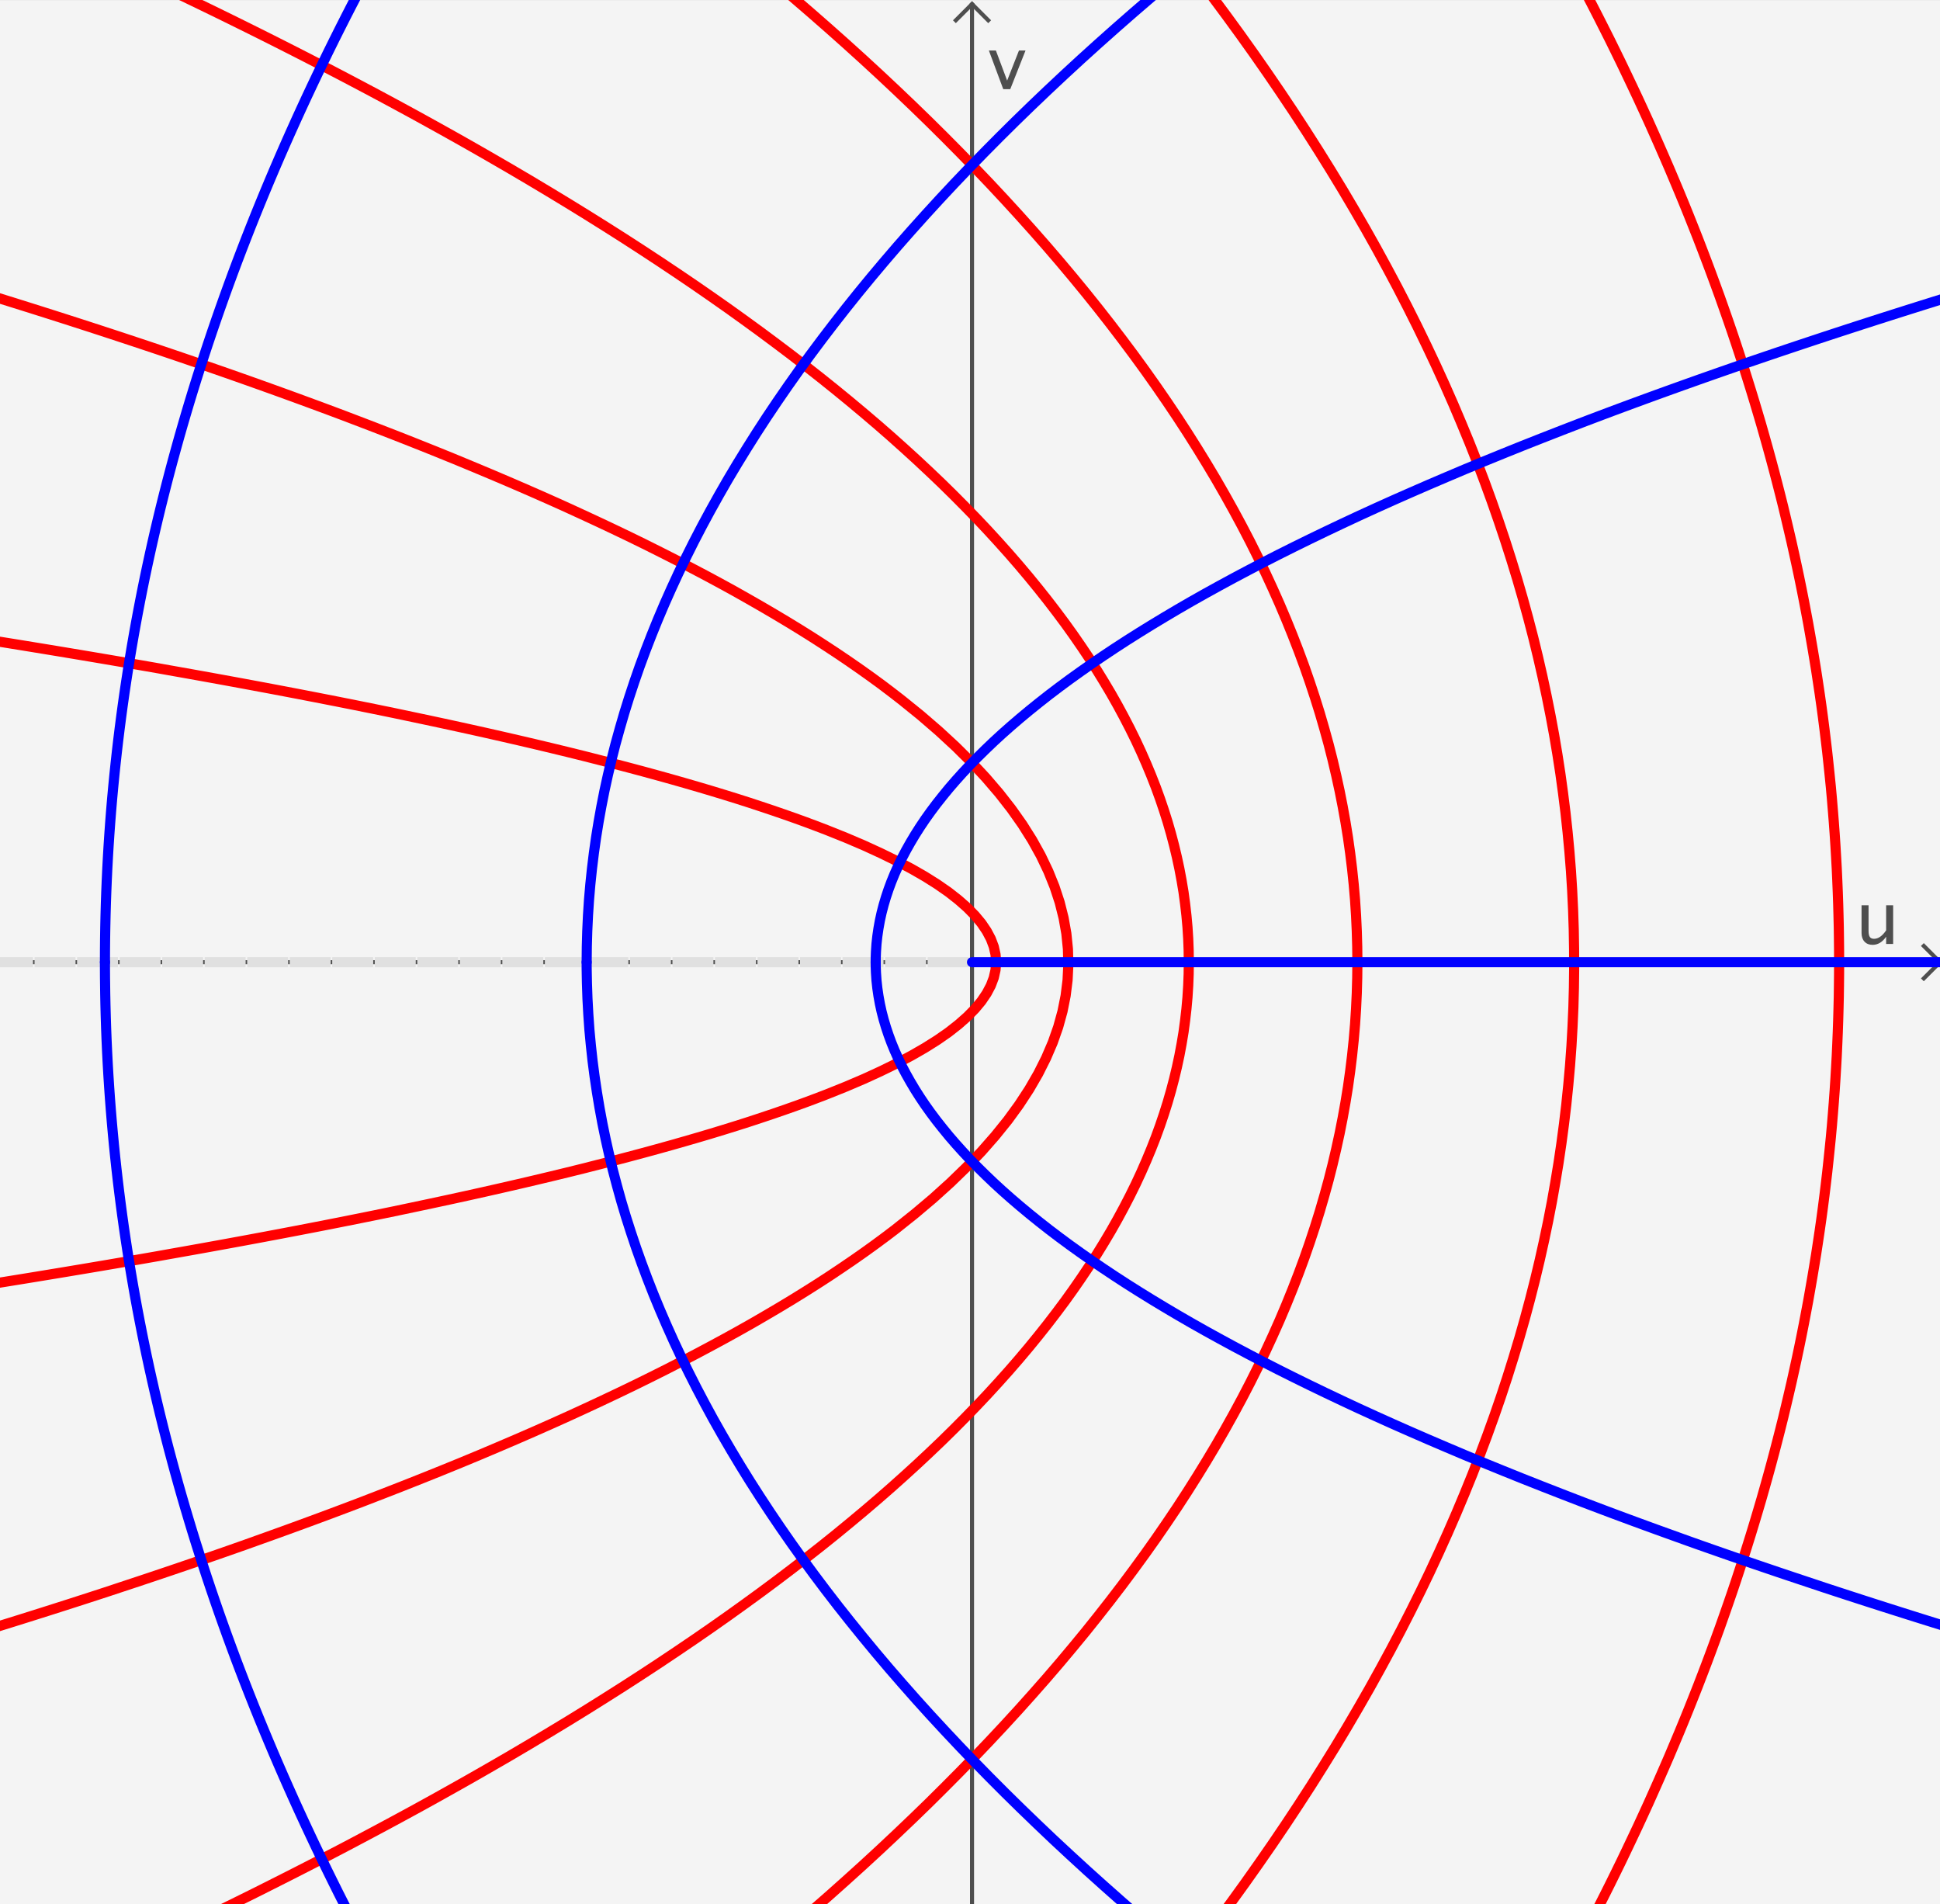 <?xml version="1.0" encoding="ISO-8859-1" standalone="no"?>

<svg 
     version="1.1"
     baseProfile="full"
     xmlns="http://www.w3.org/2000/svg"
     xmlns:xlink="http://www.w3.org/1999/xlink"
     xmlns:ev="http://www.w3.org/2001/xml-events"
     width="12.914cm"
     height="12.672cm"
     viewBox="0 0 479 470"
     >
<rect x="0" y="0" width="479" height="470" fill="#333333" stroke="none"/>
<title>

</title>
<g stroke-dashoffset="0" stroke-linejoin="miter" stroke-dasharray="none" stroke-width="1" stroke-linecap="square" stroke-miterlimit="10.000">
<clipPath id="clipcb0c36a6-6285-463a-87a0-3522888ae32d">
  <path d="M 0 0 L 0 471.00 L 480.00 471.00 L 480.00 0 z"/>
</clipPath>
<g clip-path="url(#clip1)">
<g fill="#ffffff" fill-rule="nonzero" fill-opacity="1" stroke="none">
  <path d="M 0 0 L 480.00 0 L 480.00 471.00 L 0 471.00 L 0 0 z"/>
</g> <!-- drawing style -->
</g> <!-- clip1 -->
<clipPath id="clipa291d1b9-4ce2-4ba8-985d-d806024b5ebb">
  <path d="M 0 0 L 0 471.00 L 480.00 471.00 L 480.00 0 z"/>
</clipPath>
<g clip-path="url(#clip2)">
<g stroke-opacity="1" fill="none" stroke="#000000" stroke-linecap="butt">
  <path d="M 240.00 2 L 240.00 471.00"/>
</g> <!-- drawing style -->
</g> <!-- clip2 -->
<clipPath id="clip496e8e9b-6844-456b-88ea-5b185e9a9d82">
  <path d="M 0 0 L 0 471.00 L 480.00 471.00 L 480.00 0 z"/>
</clipPath>
<g clip-path="url(#clip3)">
<g stroke-opacity="1" fill="none" stroke="#000000" stroke-linecap="butt">
  <path d="M 240.00 1 L 236.00 5"/>
</g> <!-- drawing style -->
</g> <!-- clip3 -->
<clipPath id="clip27d7173e-29c7-4117-9d39-29066b463294">
  <path d="M 0 0 L 0 471.00 L 480.00 471.00 L 480.00 0 z"/>
</clipPath>
<g clip-path="url(#clip4)">
<g stroke-opacity="1" fill="none" stroke="#000000" stroke-linecap="butt">
  <path d="M 240.00 1 L 244.00 5"/>
</g> <!-- drawing style -->
</g> <!-- clip4 -->
<clipPath id="clipbfef4403-2662-4845-b560-d5eaf708d770">
  <path d="M 0 0 L 0 471.00 L 480.00 471.00 L 480.00 0 z"/>
</clipPath>
<g clip-path="url(#clip5)">
<g fill="#000000" fill-rule="nonzero" fill-opacity="1" stroke="none">
  <path d="M 465.70 233.00 L 465.70 231.21 Q 464.32 233.22 462.35 233.22 Q 461.10 233.22 460.36 232.43 Q 459.63 231.65 459.63 230.31 L 459.63 223.46 L 461.36 223.46 L 461.36 229.75 Q 461.36 230.82 461.67 231.27 Q 461.98 231.73 462.71 231.73 Q 464.29 231.73 465.70 229.64 L 465.70 223.46 L 467.43 223.46 L 467.43 233.00 z"/>
</g> <!-- drawing style -->
</g> <!-- clip5 -->
<clipPath id="clip02cc6688-4e5c-4ca8-a5da-5910d9a22576">
  <path d="M 0 0 L 0 471.00 L 480.00 471.00 L 480.00 0 z"/>
</clipPath>
<g clip-path="url(#clip6)">
<g stroke-opacity="1" fill="none" stroke="#000000" stroke-linecap="butt">
  <path d="M 0 237.50 L 478.00 237.50"/>
</g> <!-- drawing style -->
</g> <!-- clip6 -->
<clipPath id="clipd8d9794d-584a-43f9-9a21-8bd645312b51">
  <path d="M 0 0 L 0 471.00 L 480.00 471.00 L 480.00 0 z"/>
</clipPath>
<g clip-path="url(#clip7)">
<g stroke-opacity="1" fill="none" stroke="#000000" stroke-linecap="butt">
  <path d="M 479.00 237.50 L 475.00 233.50"/>
</g> <!-- drawing style -->
</g> <!-- clip7 -->
<clipPath id="clipdb43a2db-426a-4e04-904d-60ffb8f324a2">
  <path d="M 0 0 L 0 471.00 L 480.00 471.00 L 480.00 0 z"/>
</clipPath>
<g clip-path="url(#clip8)">
<g stroke-opacity="1" fill="none" stroke="#000000" stroke-linecap="butt">
  <path d="M 479.00 237.50 L 475.00 241.50"/>
</g> <!-- drawing style -->
</g> <!-- clip8 -->
<clipPath id="clip9d8da9b6-88d8-47e1-aec0-e18df1425489">
  <path d="M 0 0 L 0 471.00 L 480.00 471.00 L 480.00 0 z"/>
</clipPath>
<g clip-path="url(#clip9)">
<g fill="#000000" fill-rule="nonzero" fill-opacity="1" stroke="none">
  <path d="M 247.71 22.000 L 244.16 12.455 L 245.89 12.455 L 248.67 19.882 L 251.59 12.455 L 253.21 12.455 L 249.44 22.000 z"/>
</g> <!-- drawing style -->
</g> <!-- clip9 -->
<g id="misc">
</g><!-- misc -->
<g id="layer0">
</g><!-- layer0 -->
<g id="layer1">
<clipPath id="clip233f09b5-4ce8-4429-b5c2-127a4427a0e7">
  <path d="M 0 0 L 0 471.00 L 480.00 471.00 L 480.00 0 z"/>
</clipPath>
<g clip-path="url(#clip10)">
<g stroke-opacity="1" stroke-linejoin="round" stroke-dasharray="6.5,4" stroke-width="2.5" fill="none" stroke="#e0e0e0" stroke-linecap="butt">
  <path d="M -89.396 -583.96 L -89.396 -583.96 M -354.69 237.50 L -354.69 237.50 L -354.69 238.31 L -354.69 239.11 L -354.68 240.72 L -354.67 243.95 M -354.62 250.40 L -354.62 250.40 M -354.42 263.29 L -354.42 263.29 M -353.64 289.09 L -353.64 289.09 M -351.50 327.52 L -351.50 327.52 M -348.20 365.95 L -348.20 365.95 M -343.74 404.39 L -343.74 404.39 M -338.11 442.82 L -338.11 442.82 M -331.33 481.26 L -331.33 481.26 M -323.38 519.69 L -323.38 519.69 M -314.27 558.13 L -314.27 558.13 M -304.00 596.56 L -304.00 596.56 M -292.57 635.00 L -292.57 635.00 M -279.98 673.43 L -279.98 673.43 M -266.22 711.87 L -266.22 711.87 M -251.31 750.30 L -251.31 750.30 M -235.23 788.73 L -235.23 788.73 M -217.99 827.17 L -217.99 827.17 M -199.59 865.60 L -199.59 865.60 M -180.03 904.04 L -180.03 904.04 M -159.30 942.47 L -159.30 942.47 M -137.42 980.91 L -137.42 980.91 M -114.37 1019.3 L -114.37 1019.3 M -90.162 1057.8 L -90.162 1057.8 M -64.793 1096.2 L -64.792 1096.2 M -38.261 1134.6 L -38.261 1134.6 M -10.569 1173.1 L -10.569 1173.1 M 18.285 1211.5 L 18.285 1211.5 M 48.301 1249.9 L 48.301 1249.9 M 79.478 1288.4 L 79.478 1288.4 M 111.82 1326.8 L 111.82 1326.8 M 145.32 1365.3 L 145.32 1365.3 M 179.98 1403.7 L 179.98 1403.7 M 215.80 1442.1 L 215.80 1442.1 M 265.16 1441.1 L 265.16 1441.1 M 335.59 1364.2 L 335.59 1364.2 M 401.36 1287.4 L 401.36 1287.4 M 462.50 1210.5 L 462.50 1210.5 M 518.98 1133.6 L 518.98 1133.6 M 570.82 1056.8 L 570.82 1056.8 M 618.01 979.89 L 618.01 979.89 M 660.56 903.02 L 660.56 903.02 M 698.46 826.15 L 698.46 826.15 M 731.72 749.28 L 731.72 749.28 M 760.33 672.41 L 760.33 672.41 M 784.29 595.54 L 784.29 595.54 M 803.61 518.67 L 803.61 518.67 M 818.28 441.80 L 818.28 441.80 M 828.30 364.94 L 828.30 364.94 M 833.68 288.07 L 833.68 288.07 M 834.41 211.20 L 834.41 211.20 M 830.50 134.33 L 830.50 134.33 M 821.94 57.459 L 821.94 57.459 M 808.74 -19.410 L 808.74 -19.410 M 790.89 -96.279 L 790.89 -96.279 M 768.39 -173.15 L 768.39 -173.15 M 741.25 -250.02 L 741.25 -250.02 M 709.46 -326.89 L 709.46 -326.89 M 673.02 -403.76 L 673.02 -403.76 M 631.94 -480.62 L 631.94 -480.62 M 586.22 -557.49 L 586.22 -557.49 M 535.84 -634.36 L 535.85 -634.36 M 480.83 -711.23 L 480.83 -711.23 M 421.16 -788.10 L 421.16 -788.10 M 356.85 -864.97 L 356.85 -864.97 M 287.89 -941.84 L 287.89 -941.84 M 227.35 -979.25 L 227.35 -979.25 M 191.16 -940.82 L 191.16 -940.82 M 156.13 -902.38 L 156.13 -902.38 M 122.27 -863.95 L 122.27 -863.95 M 89.560 -825.52 L 89.560 -825.52 M 58.016 -787.08 L 58.016 -787.08 M 27.634 -748.65 L 27.634 -748.65 M -1.587 -710.21 L -1.587 -710.21 M -29.646 -671.78 L -29.646 -671.78 M -56.544 -633.34 L -56.543 -633.34 M -82.280 -594.91 L -82.280 -594.91 M -106.85 -556.47 L -106.85 -556.47 M -130.27 -518.04 L -130.27 -518.04 M -152.52 -479.60 L -152.52 -479.60 M -173.61 -441.17 L -173.61 -441.17 M -193.54 -402.74 L -193.54 -402.74 M -212.31 -364.30 L -212.31 -364.30 M -229.91 -325.87 L -229.91 -325.87 M -246.36 -287.43 L -246.36 -287.43 M -261.64 -249.00 L -261.64 -249.00 M -275.76 -210.56 L -275.76 -210.56 M -288.72 -172.13 L -288.72 -172.13 M -300.52 -133.69 L -300.52 -133.69 M -311.15 -95.259 L -311.15 -95.259 M -320.63 -56.825 L -320.63 -56.825 M -328.94 -18.390 L -328.94 -18.390 M -336.10 20.044 L -336.10 20.044 M -342.09 58.479 L -342.09 58.479 M -346.92 96.913 L -346.92 96.913 M -350.58 135.35 L -350.58 135.35 M -353.09 173.78 L -353.09 173.78 M -354.44 212.22 L -354.43 212.22 M -329.52 237.50 L -329.52 237.50 M -259.10 237.50 L -259.10 237.50 M -242.22 237.50 L -238.04 237.50 L -233.89 237.50 L -229.75 237.50 L -225.63 237.50 L -221.53 237.50 L -217.44 237.50 L -213.38 237.50 L -209.33 237.50 L -205.30 237.50 L -201.29 237.50 L -197.30 237.50 L -193.32 237.50 L -189.37 237.50 L -185.43 237.50 L -181.51 237.50 L -177.60 237.50 L -173.72 237.50 L -169.85 237.50 L -166.01 237.50 L -162.18 237.50 L -158.36 237.50 L -154.57 237.50 L -150.80 237.50 L -147.04 237.50 L -143.30 237.50 L -139.58 237.50 L -135.88 237.50 L -132.19 237.50 L -128.52 237.50 L -124.88 237.50 L -121.25 237.50 L -117.63 237.50 L -114.04 237.50 L -110.46 237.50 L -106.91 237.50 L -103.37 237.50 L -99.847 237.50 L -96.344 237.50 L -92.859 237.50 L -89.392 237.50 L -85.943 237.50 L -82.513 237.50 L -79.100 237.50 L -75.706 237.50 L -72.330 237.50 L -68.972 237.50 L -65.632 237.50 L -62.311 237.50 L -59.007 237.50 L -55.722 237.50 L -52.455 237.50 L -49.206 237.50 L -45.975 237.50 L -42.762 237.50 L -39.568 237.50 L -36.391 237.50 L -33.233 237.50 L -30.093 237.50 L -26.971 237.50 L -23.867 237.50 L -20.781 237.50 L -17.714 237.50 L -14.664 237.50 L -11.633 237.50 L -8.62 237.50 L -5.625 237.50 L -2.648 237.50 L .31 237.50 L 3.251 237.50 L 6.173 237.50 L 9.077 237.50 L 11.963 237.50 L 14.831 237.50 L 17.681 237.50 L 20.513 237.50 L 23.326 237.50 L 26.121 237.50 L 28.899 237.50 L 31.658 237.50 L 34.398 237.50 L 37.121 237.50 L 39.826 237.50 L 42.512 237.50 L 45.180 237.50 L 47.831 237.50 L 50.463 237.50 L 53.076 237.50 L 55.672 237.50 L 58.250 237.50 L 60.809 237.50 L 63.350 237.50 L 65.873 237.50 L 70.865 237.50 L 75.784 237.50 L 80.631 237.50 L 85.405 237.50 L 90.106 237.50 L 94.735 237.50 L 99.291 237.50 L 103.77 237.50 L 108.19 237.50 L 112.52 237.50 L 116.79 237.50 L 120.98 237.50 L 125.10 237.50 L 129.15 237.50 L 133.13 237.50 L 137.03 237.50 L 140.86 237.50 L 144.62 237.50 L 148.30 237.50 L 151.91 237.50 L 155.45 237.50 L 158.92 237.50 L 162.32 237.50 L 165.64 237.50 L 168.89 237.50 L 172.07 237.50 L 175.17 237.50 L 178.20 237.50 L 181.16 237.50 L 184.05 237.50 L 186.86 237.50 L 189.60 237.50 L 192.27 237.50 L 194.87 237.50 L 197.39 237.50 L 202.22 237.50 L 206.76 237.50 L 211.01 237.50 L 214.97 237.50 L 218.63 237.50 L 222.01 237.50 L 225.10 237.50 L 227.89 237.50 L 230.40 237.50 L 234.54 237.50 L 239.34 237.50 L 235.00 237.50 L 231.01 237.50 L 228.58 237.50 L 225.86 237.50 L 222.85 237.50 L 219.55 237.50 L 215.96 237.50 L 212.07 237.50 L 207.90 237.50 L 203.44 237.50 L 198.69 237.50 L 196.20 237.50 L 193.64 237.50 L 191.01 237.50 L 188.31 237.50 L 185.53 237.50 L 182.69 237.50 L 179.76 237.50 L 176.77 237.50 L 173.70 237.50 L 170.57 237.50 L 167.35 237.50 L 164.07 237.50 L 160.71 237.50 L 157.28 237.50 L 153.78 237.50 L 150.21 237.50 L 146.56 237.50 L 142.84 237.50 L 139.05 237.50 L 135.19 237.50 L 131.25 237.50 L 127.24 237.50 L 123.16 237.50 L 119.00 237.50 L 114.77 237.50 L 110.47 237.50 L 106.10 237.50 L 101.65 237.50 L 97.136 237.50 L 92.546 237.50 L 87.883 237.50 L 83.147 237.50 L 78.338 237.50 L 73.457 237.50 L 68.504 237.50 L 66.000 237.50 L 63.478 237.50 L 60.937 237.50 L 58.379 237.50 L 55.802 237.50 L 53.207 237.50 L 50.595 237.50 L 47.963 237.50 L 45.314 237.50 L 42.647 237.50 L 39.961 237.50 L 37.258 237.50 L 34.536 237.50 L 31.796 237.50 L 29.038 237.50 L 26.262 237.50 L 23.467 237.50 L 20.655 237.50 L 17.824 237.50 L 14.975 237.50 L 12.108 237.50 L 9.223 237.50 L 6.32 237.50 L 3.398 237.50 L .459 237.50 L -2.499 237.50 L -5.475 237.50 L -8.469 237.50 L -11.481 237.50 L -14.511 237.50 L -17.560 237.50 L -20.626 237.50 L -23.711 237.50 L -26.814 237.50 L -29.935 237.50 L -33.074 237.50 L -36.232 237.50 L -39.407 237.50 L -42.601 237.50 L -45.813 237.50 L -49.043 237.50 L -52.291 237.50 L -55.557 237.50 L -58.842 237.50 L -62.144 237.50 L -65.465 237.50 L -68.804 237.50 L -72.161 237.50 L -75.536 237.50 L -78.929 237.50 L -82.340 237.50 L -85.770 237.50 L -89.218 237.50 L -92.684 237.50 L -96.168 237.50 L -99.670 237.50 L -103.19 237.50 L -106.73 237.50 L -110.29 237.50 L -113.86 237.50 L -117.45 237.50 L -121.06 237.50 L -124.69 237.50 L -128.34 237.50 L -132.01 237.50 L -135.69 237.50 L -139.39 237.50 L -143.11 237.50 L -146.85 237.50 L -150.61 237.50 L -154.38 237.50 L -158.17 237.50 L -161.98 237.50 L -165.81 237.50 L -169.66 237.50 L -173.52 237.50 L -177.41 237.50 L -181.31 237.50 L -185.23 237.50 L -189.17 237.50 L -193.12 237.50 L -197.10 237.50 L -201.09 237.50 L -205.10 237.50 L -209.13 237.50 L -213.17 237.50 L -217.24 237.50 L -221.32 237.50 L -225.42 237.50 L -229.54 237.50 L -233.68 237.50 L -237.84 237.50 L -242.01 237.50 L -246.20 237.50 M -254.64 237.50 L -254.64 237.50 M -271.73 237.50 L -271.73 237.50 M -306.79 237.50 L -306.79 237.50 M -343.01 237.50 L -343.01 237.50 M -352.25 237.50 L -354.57 237.50 M -89.396 -583.96 L -89.396 -583.96"/>
<title>Locus loc1</title>
<desc>Locus loc1: Locus(Z&apos;, Z)</desc>

</g> <!-- drawing style -->
</g> <!-- clip10 -->
<clipPath id="clip22fd29a5-e837-4895-8ec6-7307b593d944">
  <path d="M 0 0 L 0 471.00 L 480.00 471.00 L 480.00 0 z"/>
</clipPath>
<g clip-path="url(#clip11)">
<g fill="#e0e0e0" fill-rule="nonzero" fill-opacity=".349" stroke="none">
  <path d="M 0 0 L 0 471.00 L 480.00 471.00 L 480.00 0 z"/>
<title>Locus loc1</title>
<desc>Locus loc1: Locus(Z&apos;, Z)</desc>

</g> <!-- drawing style -->
</g> <!-- clip11 -->
</g><!-- layer1 -->
<g id="layer2">
<clipPath id="clipa06c5029-3322-49cf-af8b-28dd9e95d07a">
  <path d="M 0 0 L 0 471.00 L 480.00 471.00 L 480.00 0 z"/>
</clipPath>
<g clip-path="url(#clip12)">
<g stroke-opacity="1" stroke-linejoin="round" stroke-width="2.5" fill="none" stroke="#ff0000" stroke-linecap="round">
  <path d="M -348.74 360.49 L -348.74 360.49 M -330.30 358.57 L -330.30 358.57 M -312.15 356.65 L -312.15 356.65 M -294.29 354.73 L -294.29 354.73 M -276.73 352.80 L -276.73 352.80 M -259.45 350.88 L -259.45 350.88 M -242.46 348.96 L -238.26 348.48 L -234.08 348.00 L -229.91 347.52 L -225.77 347.04 L -221.64 346.56 L -217.53 346.08 L -213.43 345.60 L -209.36 345.12 L -205.30 344.64 L -201.27 344.16 L -197.25 343.68 L -193.24 343.19 L -189.26 342.71 L -185.30 342.23 L -181.35 341.75 L -177.42 341.27 L -173.51 340.79 L -169.61 340.31 L -165.74 339.83 L -161.88 339.35 L -158.05 338.87 L -154.23 338.39 L -150.42 337.91 L -146.64 337.43 L -142.87 336.95 L -139.13 336.47 L -135.40 335.99 L -131.68 335.51 L -127.99 335.03 L -124.32 334.55 L -120.66 334.07 L -117.02 333.59 L -113.40 333.11 L -109.80 332.63 L -106.21 332.14 L -102.65 331.66 L -99.099 331.18 L -95.570 330.70 L -92.058 330.22 L -88.564 329.74 L -85.089 329.26 L -81.632 328.78 L -78.192 328.30 L -74.771 327.82 L -71.369 327.34 L -67.984 326.86 L -64.617 326.38 L -61.269 325.90 L -57.939 325.42 L -54.627 324.94 L -51.333 324.46 L -48.057 323.98 L -44.799 323.50 L -41.560 323.02 L -38.339 322.54 L -35.135 322.06 L -31.950 321.58 L -28.783 321.10 L -25.635 320.61 L -22.504 320.13 L -19.392 319.65 L -16.297 319.17 L -13.221 318.69 L -10.163 318.21 L -7.123 317.73 L -4.102 317.25 L -1.098 316.77 L 1.887 316.29 L 4.855 315.81 L 7.804 315.33 L 10.735 314.85 L 13.647 314.37 L 16.542 313.89 L 19.419 313.41 L 22.277 312.93 L 25.117 312.45 L 27.939 311.97 L 30.743 311.49 L 33.529 311.01 L 36.297 310.53 L 39.046 310.05 L 41.777 309.56 L 44.491 309.08 L 47.186 308.60 L 49.863 308.12 L 52.521 307.64 L 55.162 307.16 L 57.784 306.68 L 60.389 306.20 L 62.975 305.72 L 65.543 305.24 L 68.093 304.76 L 70.624 304.28 L 73.138 303.80 L 78.111 302.84 L 83.011 301.88 L 87.838 300.92 L 92.593 299.96 L 97.275 299.00 L 101.88 298.03 L 106.42 297.07 L 110.89 296.11 L 115.28 295.15 L 119.60 294.19 L 123.84 293.23 L 128.02 292.27 L 132.12 291.31 L 136.15 290.35 L 140.11 289.39 L 143.99 288.43 L 147.80 287.46 L 151.54 286.50 L 155.20 285.54 L 158.80 284.58 L 162.32 283.62 L 165.77 282.66 L 169.14 281.70 L 172.45 280.74 L 175.68 279.78 L 178.83 278.82 L 181.92 277.86 L 184.93 276.90 L 187.87 275.93 L 190.74 274.97 L 193.53 274.01 L 196.26 273.05 L 198.91 272.09 L 201.48 271.13 L 203.99 270.17 L 208.78 268.25 L 213.28 266.33 L 217.49 264.40 L 221.41 262.48 L 225.04 260.56 L 228.38 258.64 L 231.43 256.72 L 234.19 254.80 L 236.65 252.87 L 238.83 250.95 L 240.72 249.03 L 242.32 247.11 L 243.62 245.19 L 244.64 243.27 L 245.37 241.34 L 245.80 239.42 L 245.95 237.50 L 245.80 235.58 L 245.37 233.66 L 244.64 231.73 L 243.62 229.81 L 242.32 227.89 L 240.72 225.97 L 238.83 224.05 L 236.65 222.13 L 234.19 220.20 L 231.43 218.28 L 228.38 216.36 L 225.04 214.44 L 221.41 212.52 L 217.49 210.60 L 213.28 208.67 L 208.78 206.75 L 203.99 204.83 L 201.48 203.87 L 198.91 202.91 L 196.26 201.95 L 193.53 200.99 L 190.74 200.03 L 187.87 199.07 L 184.93 198.10 L 181.92 197.14 L 178.83 196.18 L 175.68 195.22 L 172.45 194.26 L 169.14 193.30 L 165.77 192.34 L 162.32 191.38 L 158.80 190.42 L 155.20 189.46 L 151.54 188.50 L 147.80 187.54 L 143.99 186.57 L 140.11 185.61 L 136.15 184.65 L 132.12 183.69 L 128.02 182.73 L 123.84 181.77 L 119.60 180.81 L 115.28 179.85 L 110.89 178.89 L 106.42 177.93 L 101.88 176.97 L 97.275 176.00 L 92.593 175.04 L 87.838 174.08 L 83.011 173.12 L 78.111 172.16 L 73.138 171.20 L 70.624 170.72 L 68.093 170.24 L 65.543 169.76 L 62.975 169.28 L 60.389 168.80 L 57.784 168.32 L 55.162 167.84 L 52.521 167.36 L 49.863 166.88 L 47.186 166.40 L 44.491 165.92 L 41.777 165.44 L 39.046 164.95 L 36.297 164.47 L 33.529 163.99 L 30.743 163.51 L 27.939 163.03 L 25.117 162.55 L 22.277 162.07 L 19.419 161.59 L 16.542 161.11 L 13.647 160.63 L 10.735 160.15 L 7.804 159.67 L 4.855 159.19 L 1.887 158.71 L -1.098 158.23 L -4.102 157.75 L -7.123 157.27 L -10.163 156.79 L -13.221 156.31 L -16.297 155.83 L -19.392 155.35 L -22.504 154.87 L -25.635 154.39 L -28.783 153.90 L -31.950 153.42 L -35.135 152.94 L -38.339 152.46 L -41.560 151.98 L -44.799 151.50 L -48.057 151.02 L -51.333 150.54 L -54.627 150.06 L -57.939 149.58 L -61.269 149.10 L -64.617 148.62 L -67.984 148.14 L -71.369 147.66 L -74.771 147.18 L -78.192 146.70 L -81.632 146.22 L -85.089 145.74 L -88.564 145.26 L -92.058 144.78 L -95.570 144.30 L -99.099 143.82 L -102.65 143.34 L -106.21 142.85 L -109.80 142.37 L -113.40 141.89 L -117.02 141.41 L -120.66 140.93 L -124.32 140.45 L -127.99 139.97 L -131.68 139.49 L -135.40 139.01 L -139.13 138.53 L -142.87 138.05 L -146.64 137.57 L -150.42 137.09 L -154.23 136.61 L -158.05 136.13 L -161.88 135.65 L -165.74 135.17 L -169.61 134.69 L -173.51 134.21 L -177.42 133.73 L -181.35 133.25 L -185.30 132.77 L -189.26 132.29 L -193.24 131.81 L -197.25 131.32 L -201.27 130.84 L -205.30 130.36 L -209.36 129.88 L -213.43 129.40 L -217.53 128.92 L -221.64 128.44 L -225.77 127.96 L -229.91 127.48 L -234.08 127.00 L -238.26 126.52 L -242.46 126.04 M -250.92 125.08 L -250.92 125.08 M -268.05 123.16 L -268.05 123.16 M -285.47 121.24 L -285.47 121.24 M -303.19 119.31 L -303.19 119.31 M -321.19 117.39 L -321.19 117.39 M -339.48 115.47 L -344.10 114.99 L -346.42 114.75 L -347.58 114.63 L -348.16 114.57 L -348.67 114.52 M -348.74 360.49 L -348.74 360.49"/>
<title>Locus F2</title>
<desc>Locus F2: Locus(D2, B2)</desc>

</g> <!-- drawing style -->
</g> <!-- clip12 -->
<clipPath id="clip2c69379d-b4cb-4c2d-9913-aabc539aadf3">
  <path d="M 0 0 L 0 471.00 L 480.00 471.00 L 480.00 0 z"/>
</clipPath>
<g clip-path="url(#clip13)">
<g stroke-opacity="1" stroke-linejoin="round" stroke-width="2.5" fill="none" stroke="#ff0000" stroke-linecap="round">
  <path d="M 256.63 264.48 L 256.63 264.48 M -330.90 483.48 L -330.90 483.48 L -330.12 483.32 L -329.34 483.16 L -327.79 482.84 L -324.68 482.19 M -318.49 480.90 L -318.49 480.90 M -306.22 478.32 L -306.22 478.32 M -288.17 474.48 L -288.17 474.48 M -270.41 470.64 L -270.41 470.64 M -252.94 466.79 L -252.94 466.79 M -244.32 464.87 L -240.03 463.91 L -235.76 462.95 L -231.51 461.99 L -227.28 461.03 L -223.07 460.07 L -218.88 459.11 L -214.70 458.14 L -210.54 457.18 L -206.40 456.22 L -202.28 455.26 L -198.18 454.30 L -194.09 453.34 L -190.02 452.38 L -185.97 451.42 L -181.94 450.46 L -177.93 449.50 L -173.93 448.54 L -169.96 447.57 L -166.00 446.61 L -162.06 445.65 L -158.13 444.69 L -154.23 443.73 L -150.34 442.77 L -146.48 441.81 L -142.63 440.85 L -138.79 439.89 L -134.98 438.93 L -131.19 437.97 L -127.41 437.01 L -123.65 436.04 L -119.91 435.08 L -116.19 434.12 L -112.48 433.16 L -108.79 432.20 L -105.13 431.24 L -101.48 430.28 L -97.843 429.32 L -94.229 428.36 L -90.634 427.40 L -87.056 426.44 L -83.497 425.47 L -79.955 424.51 L -76.432 423.55 L -72.927 422.59 L -69.440 421.63 L -65.971 420.67 L -62.521 419.71 L -59.088 418.75 L -55.674 417.79 L -52.278 416.83 L -48.900 415.87 L -45.540 414.91 L -42.198 413.94 L -38.875 412.98 L -35.570 412.02 L -32.282 411.06 L -29.013 410.10 L -25.762 409.14 L -22.529 408.18 L -19.315 407.22 L -16.118 406.26 L -12.940 405.30 L -9.78 404.34 L -6.638 403.38 L -3.514 402.41 L -.408 401.45 L 2.679 400.49 L 5.749 399.53 L 8.8 398.57 L 11.833 397.61 L 14.849 396.65 L 17.845 395.69 L 20.824 394.73 L 23.785 393.77 L 26.727 392.81 L 29.651 391.84 L 32.557 390.88 L 35.445 389.92 L 38.315 388.96 L 41.167 388.00 L 44.000 387.04 L 46.816 386.08 L 49.613 385.12 L 52.392 384.16 L 55.153 383.20 L 57.896 382.24 L 60.621 381.28 L 63.327 380.31 L 66.015 379.35 L 68.686 378.39 L 71.338 377.43 L 73.972 376.47 L 76.587 375.51 L 79.185 374.55 L 81.764 373.59 L 84.326 372.63 L 86.869 371.67 L 89.394 370.71 L 94.389 368.78 L 99.312 366.86 L 104.16 364.94 L 108.94 363.02 L 113.65 361.10 L 118.28 359.18 L 122.84 357.25 L 127.33 355.33 L 131.74 353.41 L 136.08 351.49 L 140.35 349.57 L 144.55 347.64 L 148.67 345.72 L 152.73 343.80 L 156.71 341.88 L 160.61 339.96 L 164.45 338.04 L 168.21 336.11 L 171.90 334.19 L 175.51 332.27 L 179.06 330.35 L 182.53 328.43 L 185.93 326.51 L 189.25 324.58 L 192.51 322.66 L 195.69 320.74 L 198.79 318.82 L 201.83 316.90 L 204.79 314.98 L 207.68 313.05 L 210.50 311.13 L 213.25 309.21 L 215.92 307.29 L 218.52 305.37 L 221.05 303.45 L 225.88 299.60 L 230.43 295.76 L 234.69 291.91 L 238.65 288.07 L 242.33 284.23 L 245.71 280.38 L 248.81 276.54 L 251.61 272.70 L 254.13 268.85 L 256.35 265.01 L 258.28 261.17 L 259.93 257.32 L 261.28 253.48 L 262.34 249.64 L 263.11 245.79 L 263.59 241.95 L 263.78 238.11 L 263.68 234.26 L 263.29 230.42 L 262.61 226.58 L 261.64 222.73 L 260.38 218.89 L 258.83 215.05 L 256.99 211.20 L 254.86 207.36 L 252.44 203.52 L 249.72 199.67 L 246.72 195.83 L 243.43 191.99 L 239.84 188.14 L 235.97 184.30 L 231.80 180.45 L 227.35 176.61 L 222.60 172.77 L 220.12 170.85 L 217.57 168.92 L 214.94 167.00 L 212.24 165.08 L 209.47 163.16 L 206.63 161.24 L 203.71 159.32 L 200.72 157.39 L 197.66 155.47 L 194.52 153.55 L 191.31 151.63 L 188.03 149.71 L 184.68 147.79 L 181.26 145.86 L 177.76 143.94 L 174.19 142.02 L 170.54 140.10 L 166.83 138.18 L 163.04 136.26 L 159.18 134.33 L 155.25 132.41 L 151.24 130.49 L 147.16 128.57 L 143.01 126.65 L 138.79 124.72 L 134.49 122.80 L 130.12 120.88 L 125.68 118.96 L 121.17 117.04 L 116.58 115.12 L 111.92 113.19 L 107.19 111.27 L 102.38 109.35 L 97.506 107.43 L 92.556 105.51 L 90.054 104.55 L 87.534 103.59 L 84.995 102.62 L 82.439 101.66 L 79.864 100.70 L 77.271 99.742 L 74.660 98.781 L 72.031 97.821 L 69.384 96.860 L 66.718 95.899 L 64.035 94.938 L 61.333 93.977 L 58.613 93.016 L 55.875 92.055 L 53.119 91.095 L 50.345 90.134 L 47.552 89.173 L 44.742 88.212 L 41.913 87.251 L 39.066 86.290 L 36.201 85.329 L 33.318 84.369 L 30.416 83.408 L 27.497 82.447 L 24.559 81.486 L 21.603 80.525 L 18.629 79.564 L 15.637 78.603 L 12.627 77.642 L 9.598 76.682 L 6.552 75.721 L 3.487 74.760 L .404 73.799 L -2.696 72.838 L -5.816 71.877 L -8.953 70.916 L -12.108 69.956 L -15.282 68.995 L -18.474 68.034 L -21.684 67.073 L -24.912 66.112 L -28.158 65.151 L -31.422 64.190 L -34.705 63.230 L -38.005 62.269 L -41.324 61.308 L -44.661 60.347 L -48.016 59.386 L -51.389 58.425 L -54.781 57.464 L -58.190 56.503 L -61.618 55.543 L -65.064 54.582 L -68.528 53.621 L -72.010 52.660 L -75.510 51.699 L -79.028 50.738 L -82.565 49.777 L -86.120 48.817 L -89.692 47.856 L -93.283 46.895 L -96.893 45.934 L -100.52 44.973 L -104.17 44.012 L -107.83 43.051 L -111.51 42.091 L -115.21 41.130 L -118.93 40.169 L -122.66 39.208 L -126.42 38.247 L -130.19 37.286 L -133.98 36.325 L -137.79 35.365 L -141.62 34.404 L -145.46 33.443 L -149.33 32.482 L -153.21 31.521 L -157.11 30.560 L -161.02 29.599 L -164.96 28.638 L -168.91 27.678 L -172.89 26.717 L -176.88 25.756 L -180.89 24.795 L -184.91 23.834 L -188.96 22.873 L -193.02 21.912 L -197.10 20.952 L -201.20 19.991 L -205.32 19.030 L -209.45 18.069 L -213.61 17.108 L -217.78 16.147 L -221.97 15.186 L -226.18 14.226 L -230.40 13.265 L -234.65 12.304 L -238.91 11.343 L -243.19 10.382 L -247.49 9.421 M -256.14 7.5 L -256.14 7.5 M -273.66 3.656 L -273.66 3.656 M -291.47 -.187 L -291.47 -.187 M -309.58 -4.031 L -309.58 -4.031 M -327.97 -7.874 L -330.29 -8.355 L -330.87 -8.475 M 256.63 264.48 L 256.63 264.48"/>
<title>Locus F3</title>
<desc>Locus F3: Locus(D3, B3)</desc>

</g> <!-- drawing style -->
</g> <!-- clip13 -->
<clipPath id="clip45e7c388-16e0-4c73-bff6-4be348bd5786">
  <path d="M 0 0 L 0 471.00 L 480.00 471.00 L 480.00 0 z"/>
</clipPath>
<g clip-path="url(#clip14)">
<g stroke-opacity="1" stroke-linejoin="round" stroke-width="2.5" fill="none" stroke="#ff0000" stroke-linecap="round">
  <path d="M -301.16 606.47 L -301.16 606.47 M -282.73 600.71 L -282.73 600.71 M -264.58 594.94 L -264.58 594.94 M -246.72 589.18 L -242.30 587.73 L -237.90 586.29 L -233.52 584.85 L -229.15 583.41 L -224.81 581.97 L -220.48 580.53 L -216.17 579.09 L -211.87 577.65 L -207.60 576.20 L -203.34 574.76 L -199.11 573.32 L -194.89 571.88 L -190.69 570.44 L -186.50 569.00 L -182.34 567.56 L -178.19 566.12 L -174.06 564.67 L -169.95 563.23 L -165.86 561.79 L -161.79 560.35 L -157.73 558.91 L -153.69 557.47 L -149.67 556.03 L -145.67 554.58 L -141.69 553.14 L -137.72 551.70 L -133.77 550.26 L -129.84 548.82 L -125.93 547.38 L -122.04 545.94 L -118.17 544.50 L -114.31 543.05 L -110.47 541.61 L -106.65 540.17 L -102.85 538.73 L -99.064 537.29 L -95.298 535.85 L -91.551 534.41 L -87.821 532.97 L -84.110 531.52 L -80.417 530.08 L -76.742 528.64 L -73.085 527.20 L -69.446 525.76 L -65.825 524.32 L -62.223 522.88 L -58.639 521.43 L -55.072 519.99 L -51.524 518.55 L -47.995 517.11 L -44.483 515.67 L -40.989 514.23 L -37.514 512.79 L -34.057 511.35 L -30.618 509.90 L -27.197 508.46 L -23.794 507.02 L -20.409 505.58 L -17.043 504.14 L -13.694 502.70 L -10.364 501.26 L -7.052 499.82 L -3.758 498.37 L -.482 496.93 L 2.776 495.49 L 6.015 494.05 L 9.236 492.61 L 12.440 491.17 L 15.625 489.73 L 18.791 488.29 L 21.940 486.84 L 25.071 485.40 L 28.183 483.96 L 31.278 482.52 L 34.354 481.08 L 37.412 479.64 L 40.452 478.20 L 43.473 476.75 L 46.477 475.31 L 49.462 473.87 L 52.430 472.43 L 55.379 470.99 L 58.310 469.55 L 61.222 468.11 L 64.117 466.67 L 66.994 465.22 L 69.852 463.78 L 72.692 462.34 L 75.514 460.90 L 78.318 459.46 L 81.104 458.02 L 83.872 456.58 L 86.621 455.14 L 89.352 453.69 L 92.066 452.25 L 94.761 450.81 L 97.438 449.37 L 100.10 447.93 L 102.74 446.49 L 105.36 445.05 L 107.96 443.61 L 110.55 442.16 L 113.12 440.72 L 115.67 439.28 L 118.20 437.84 L 120.71 436.40 L 125.69 433.52 L 130.59 430.63 L 135.41 427.75 L 140.17 424.87 L 144.85 421.99 L 149.46 419.10 L 154.00 416.22 L 158.46 413.34 L 162.85 410.46 L 167.17 407.57 L 171.42 404.69 L 175.59 401.81 L 179.70 398.92 L 183.72 396.04 L 187.68 393.16 L 191.56 390.28 L 195.38 387.39 L 199.11 384.51 L 202.78 381.63 L 206.37 378.75 L 209.89 375.86 L 213.34 372.98 L 216.72 370.10 L 220.02 367.22 L 223.25 364.33 L 226.41 361.45 L 229.49 358.57 L 232.51 355.69 L 235.45 352.80 L 238.31 349.92 L 241.11 347.04 L 243.83 344.16 L 246.48 341.27 L 249.06 338.39 L 251.56 335.51 L 253.99 332.63 L 256.35 329.74 L 258.64 326.86 L 260.85 323.98 L 263.00 321.10 L 265.07 318.21 L 267.06 315.33 L 268.99 312.45 L 270.84 309.56 L 272.61 306.68 L 274.32 303.80 L 275.95 300.92 L 277.51 298.03 L 279.00 295.15 L 280.42 292.27 L 281.76 289.39 L 283.03 286.50 L 284.23 283.62 L 285.36 280.74 L 286.41 277.86 L 287.39 274.97 L 288.30 272.09 L 289.13 269.21 L 289.89 266.33 L 290.58 263.44 L 291.20 260.56 L 291.74 257.68 L 292.22 254.80 L 292.61 251.91 L 292.94 249.03 L 293.20 246.15 L 293.38 243.27 L 293.49 240.38 L 293.52 237.50 L 293.49 234.62 L 293.38 231.73 L 293.20 228.85 L 292.94 225.97 L 292.61 223.09 L 292.22 220.20 L 291.74 217.32 L 291.20 214.44 L 290.58 211.56 L 289.89 208.67 L 289.13 205.79 L 288.30 202.91 L 287.39 200.03 L 286.41 197.14 L 285.36 194.26 L 284.23 191.38 L 283.03 188.50 L 281.76 185.61 L 280.42 182.73 L 279.00 179.85 L 277.51 176.97 L 275.95 174.08 L 274.32 171.20 L 272.61 168.32 L 270.84 165.44 L 268.99 162.55 L 267.06 159.67 L 265.07 156.79 L 263.00 153.90 L 260.85 151.02 L 258.64 148.14 L 256.35 145.26 L 253.99 142.37 L 251.56 139.49 L 249.06 136.61 L 246.48 133.73 L 243.83 130.84 L 241.11 127.96 L 238.31 125.08 L 235.45 122.20 L 232.51 119.31 L 229.49 116.43 L 226.41 113.55 L 223.25 110.67 L 220.02 107.78 L 216.72 104.90 L 213.34 102.02 L 209.89 99.136 L 206.37 96.253 L 202.78 93.371 L 199.11 90.488 L 195.38 87.605 L 191.56 84.723 L 187.68 81.840 L 183.72 78.958 L 179.70 76.075 L 175.59 73.192 L 171.42 70.310 L 167.17 67.427 L 162.85 64.545 L 158.46 61.662 L 154.00 58.779 L 149.46 55.897 L 144.85 53.014 L 140.17 50.132 L 135.41 47.249 L 130.59 44.367 L 125.69 41.484 L 120.71 38.601 L 118.20 37.160 L 115.67 35.719 L 113.12 34.277 L 110.55 32.836 L 107.96 31.395 L 105.36 29.954 L 102.74 28.512 L 100.10 27.071 L 97.438 25.630 L 94.761 24.188 L 92.066 22.747 L 89.352 21.306 L 86.621 19.865 L 83.872 18.423 L 81.104 16.982 L 78.318 15.541 L 75.514 14.099 L 72.692 12.658 L 69.852 11.217 L 66.994 9.775 L 64.117 8.334 L 61.222 6.893 L 58.310 5.452 L 55.379 4.01 L 52.430 2.569 L 49.462 1.128 L 46.477 -.314 L 43.473 -1.755 L 40.452 -3.196 L 37.412 -4.638 L 34.354 -6.079 L 31.278 -7.52 L 28.183 -8.961 L 25.071 -10.403 L 21.940 -11.844 L 18.791 -13.285 L 15.625 -14.727 L 12.440 -16.168 L 9.236 -17.609 L 6.015 -19.050 L 2.776 -20.492 L -.482 -21.933 L -3.758 -23.374 L -7.052 -24.816 L -10.364 -26.257 L -13.694 -27.698 L -17.043 -29.139 L -20.409 -30.581 L -23.794 -32.022 L -27.197 -33.463 L -30.618 -34.905 L -34.057 -36.346 L -37.514 -37.787 L -40.989 -39.229 L -44.483 -40.670 L -47.995 -42.111 L -51.524 -43.552 L -55.072 -44.994 L -58.639 -46.435 L -62.223 -47.876 L -65.825 -49.318 L -69.446 -50.759 L -73.085 -52.200 L -76.742 -53.641 L -80.417 -55.083 L -84.110 -56.524 L -87.821 -57.965 L -91.551 -59.407 L -95.298 -60.848 L -99.064 -62.289 L -102.85 -63.731 L -106.65 -65.172 L -110.47 -66.613 L -114.31 -68.054 L -118.17 -69.496 L -122.04 -70.937 L -125.93 -72.378 L -129.84 -73.820 L -133.77 -75.261 L -137.72 -76.702 L -141.69 -78.143 L -145.67 -79.585 L -149.67 -81.026 L -153.69 -82.467 L -157.73 -83.909 L -161.79 -85.350 L -165.86 -86.791 L -169.95 -88.233 L -174.06 -89.674 L -178.19 -91.115 L -182.34 -92.556 L -186.50 -93.998 L -190.69 -95.439 L -194.89 -96.880 L -199.11 -98.322 L -203.34 -99.763 L -207.60 -101.20 L -211.87 -102.65 L -216.17 -104.09 L -220.48 -105.53 L -224.81 -106.97 L -229.15 -108.41 L -233.52 -109.85 L -237.90 -111.29 L -242.30 -112.73 L -246.72 -114.18 M -255.61 -117.06 L -255.61 -117.06 M -273.62 -122.82 L -273.62 -122.82 M -291.91 -128.59 L -296.53 -130.03 L -298.84 -130.75 L -300.00 -131.11 L -300.58 -131.29 L -301.09 -131.45 M -301.16 606.47 L -301.16 606.47"/>
<title>Locus F4</title>
<desc>Locus F4: Locus(D4, B4)</desc>

</g> <!-- drawing style -->
</g> <!-- clip14 -->
<clipPath id="clip33e88785-c51c-4d64-9c81-1bc9a2e9bd8c">
  <path d="M 0 0 L 0 471.00 L 480.00 471.00 L 480.00 0 z"/>
</clipPath>
<g clip-path="url(#clip15)">
<g stroke-opacity="1" stroke-linejoin="round" stroke-width="2.5" fill="none" stroke="#ff0000" stroke-linecap="round">
  <path d="M -259.54 729.46 L -259.54 729.46 M -241.10 721.77 L -241.10 721.77 M -222.95 714.09 L -222.95 714.09 M -213.98 710.24 L -209.53 708.32 L -205.09 706.40 L -200.67 704.48 L -196.27 702.56 L -191.89 700.64 L -187.52 698.71 L -183.18 696.79 L -178.85 694.87 L -174.54 692.95 L -170.25 691.03 L -165.97 689.11 L -161.72 687.18 L -157.48 685.26 L -153.26 683.34 L -149.06 681.42 L -144.88 679.50 L -140.71 677.58 L -136.56 675.65 L -132.43 673.73 L -128.32 671.81 L -124.23 669.89 L -120.16 667.97 L -116.10 666.04 L -112.06 664.12 L -108.04 662.20 L -104.04 660.28 L -100.06 658.36 L -96.092 656.44 L -92.145 654.51 L -88.216 652.59 L -84.305 650.67 L -80.412 648.75 L -76.537 646.83 L -72.681 644.91 L -68.842 642.98 L -65.022 641.06 L -61.220 639.14 L -57.436 637.22 L -53.670 635.30 L -49.923 633.38 L -46.193 631.45 L -42.482 629.53 L -38.789 627.61 L -35.114 625.69 L -31.457 623.77 L -27.818 621.85 L -24.197 619.92 L -20.595 618.00 L -17.011 616.08 L -13.444 614.16 L -9.896 612.24 L -6.367 610.31 L -2.855 608.39 L .639 606.47 L 4.114 604.55 L 7.571 602.63 L 11.011 600.71 L 14.431 598.78 L 17.834 596.86 L 21.219 594.94 L 24.586 593.02 L 27.934 591.10 L 31.264 589.18 L 34.576 587.25 L 37.870 585.33 L 41.146 583.41 L 44.404 581.49 L 47.643 579.57 L 50.864 577.65 L 54.068 575.72 L 57.253 573.80 L 60.420 571.88 L 63.568 569.96 L 66.699 568.04 L 69.811 566.12 L 72.906 564.19 L 75.982 562.27 L 79.040 560.35 L 82.080 558.43 L 85.101 556.51 L 88.105 554.58 L 91.090 552.66 L 94.058 550.74 L 97.007 548.82 L 99.938 546.90 L 102.85 544.98 L 105.75 543.05 L 108.62 541.13 L 111.48 539.21 L 114.32 537.29 L 117.14 535.37 L 119.95 533.45 L 122.73 531.52 L 125.50 529.60 L 128.25 527.68 L 130.98 525.76 L 133.69 523.84 L 136.39 521.92 L 139.07 519.99 L 141.72 518.07 L 144.36 516.15 L 146.99 514.23 L 149.59 512.31 L 152.18 510.39 L 154.75 508.46 L 157.30 506.54 L 159.83 504.62 L 162.34 502.70 L 167.31 498.85 L 172.21 495.01 L 177.04 491.17 L 181.80 487.32 L 186.48 483.48 L 191.09 479.64 L 195.63 475.79 L 200.09 471.95 L 204.48 468.11 L 208.80 464.26 L 213.05 460.42 L 217.22 456.58 L 221.32 452.73 L 225.35 448.89 L 229.31 445.05 L 233.19 441.20 L 237.00 437.36 L 240.74 433.52 L 244.41 429.67 L 248.00 425.83 L 251.52 421.99 L 254.97 418.14 L 258.35 414.30 L 261.65 410.46 L 264.88 406.61 L 268.04 402.77 L 271.12 398.92 L 274.13 395.08 L 277.07 391.24 L 279.94 387.39 L 282.74 383.55 L 285.46 379.71 L 288.11 375.86 L 290.69 372.02 L 293.19 368.18 L 295.62 364.33 L 297.98 360.49 L 300.27 356.65 L 302.48 352.80 L 304.62 348.96 L 306.69 345.12 L 308.69 341.27 L 310.61 337.43 L 312.46 333.59 L 314.24 329.74 L 315.95 325.90 L 317.58 322.06 L 319.14 318.21 L 320.63 314.37 L 322.05 310.53 L 323.39 306.68 L 324.66 302.84 L 325.86 299.00 L 326.98 295.15 L 328.04 291.31 L 329.02 287.46 L 329.92 283.62 L 330.76 279.78 L 331.52 275.93 L 332.21 272.09 L 332.83 268.25 L 333.37 264.40 L 333.84 260.56 L 334.24 256.72 L 334.57 252.87 L 334.82 249.03 L 335.00 245.19 L 335.11 241.34 L 335.15 237.50 L 335.11 233.66 L 335.00 229.81 L 334.82 225.97 L 334.57 222.13 L 334.24 218.28 L 333.84 214.44 L 333.37 210.60 L 332.83 206.75 L 332.21 202.91 L 331.52 199.07 L 330.76 195.22 L 329.92 191.38 L 329.02 187.54 L 328.04 183.69 L 326.98 179.85 L 325.86 176.00 L 324.66 172.16 L 323.39 168.32 L 322.05 164.47 L 320.63 160.63 L 319.14 156.79 L 317.58 152.94 L 315.95 149.10 L 314.24 145.26 L 312.46 141.41 L 310.61 137.57 L 308.69 133.73 L 306.69 129.88 L 304.62 126.04 L 302.48 122.20 L 300.27 118.35 L 297.98 114.51 L 295.62 110.67 L 293.19 106.82 L 290.69 102.98 L 288.11 99.136 L 285.46 95.292 L 282.74 91.449 L 279.94 87.605 L 277.07 83.762 L 274.13 79.918 L 271.12 76.075 L 268.04 72.232 L 264.88 68.388 L 261.65 64.545 L 258.35 60.701 L 254.97 56.858 L 251.52 53.014 L 248.00 49.171 L 244.41 45.327 L 240.74 41.484 L 237.00 37.641 L 233.19 33.797 L 229.31 29.954 L 225.35 26.110 L 221.32 22.267 L 217.22 18.423 L 213.05 14.580 L 208.80 10.736 L 204.48 6.893 L 200.09 3.049 L 195.63 -.794 L 191.09 -4.638 L 186.48 -8.481 L 181.80 -12.324 L 177.04 -16.168 L 172.21 -20.011 L 167.31 -23.855 L 162.34 -27.698 L 159.83 -29.620 L 157.30 -31.542 L 154.75 -33.463 L 152.18 -35.385 L 149.59 -37.307 L 146.99 -39.229 L 144.36 -41.150 L 141.72 -43.072 L 139.07 -44.994 L 136.39 -46.915 L 133.69 -48.837 L 130.98 -50.759 L 128.25 -52.681 L 125.50 -54.602 L 122.73 -56.524 L 119.95 -58.446 L 117.14 -60.368 L 114.32 -62.289 L 111.48 -64.211 L 108.62 -66.133 L 105.75 -68.054 L 102.85 -69.976 L 99.938 -71.898 L 97.007 -73.820 L 94.058 -75.741 L 91.090 -77.663 L 88.105 -79.585 L 85.101 -81.507 L 82.080 -83.428 L 79.040 -85.350 L 75.982 -87.272 L 72.906 -89.193 L 69.811 -91.115 L 66.699 -93.037 L 63.568 -94.959 L 60.420 -96.880 L 57.253 -98.802 L 54.068 -100.72 L 50.864 -102.65 L 47.643 -104.57 L 44.404 -106.49 L 41.146 -108.41 L 37.870 -110.33 L 34.576 -112.25 L 31.264 -114.18 L 27.934 -116.10 L 24.586 -118.02 L 21.219 -119.94 L 17.834 -121.86 L 14.431 -123.78 L 11.011 -125.71 L 7.571 -127.63 L 4.114 -129.55 L .639 -131.47 L -2.855 -133.39 L -6.367 -135.31 L -9.896 -137.24 L -13.444 -139.16 L -17.011 -141.08 L -20.595 -143.00 L -24.197 -144.92 L -27.818 -146.85 L -31.457 -148.77 L -35.114 -150.69 L -38.789 -152.61 L -42.482 -154.53 L -46.193 -156.45 L -49.923 -158.38 L -53.670 -160.30 L -57.436 -162.22 L -61.220 -164.14 L -65.022 -166.06 L -68.842 -167.98 L -72.681 -169.91 L -76.537 -171.83 L -80.412 -173.75 L -84.305 -175.67 L -88.216 -177.59 L -92.145 -179.51 L -96.092 -181.44 L -100.06 -183.36 L -104.04 -185.28 L -108.04 -187.20 L -112.06 -189.12 L -116.10 -191.04 L -120.16 -192.97 L -124.23 -194.89 L -128.32 -196.81 L -132.43 -198.73 L -136.56 -200.65 L -140.71 -202.58 L -144.88 -204.50 L -149.06 -206.42 L -153.26 -208.34 L -157.48 -210.26 L -161.72 -212.18 L -165.97 -214.11 L -170.25 -216.03 L -174.54 -217.95 L -178.85 -219.87 L -183.18 -221.79 L -187.52 -223.71 L -191.89 -225.64 L -196.27 -227.56 L -200.67 -229.48 L -205.09 -231.40 L -209.53 -233.32 L -213.98 -235.24 L -218.46 -237.17 L -222.95 -239.09 M -231.99 -242.93 L -231.99 -242.93 M -250.28 -250.62 L -254.90 -252.54 L -257.22 -253.50 L -258.38 -253.98 L -258.96 -254.22 L -259.46 -254.43 M -259.54 729.46 L -259.54 729.46"/>
<title>Locus F5</title>
<desc>Locus F5: Locus(D5, B5)</desc>

</g> <!-- drawing style -->
</g> <!-- clip15 -->
<clipPath id="clip5b7039b2-cf71-4663-b04f-4683854be097">
  <path d="M 0 0 L 0 471.00 L 480.00 471.00 L 480.00 0 z"/>
</clipPath>
<g clip-path="url(#clip16)">
<g stroke-opacity="1" stroke-linejoin="round" stroke-width="2.5" fill="none" stroke="#ff0000" stroke-linecap="round">
  <path d="M 375.09 330.44 L 375.09 330.44 M -206.01 852.45 L -206.01 852.45 L -205.24 852.05 L -204.46 851.65 L -202.90 850.84 L -199.80 849.23 M -193.61 846.00 L -193.61 846.00 M -181.33 839.56 L -181.33 839.56 M -163.28 829.95 L -163.28 829.95 M -145.53 820.34 L -145.53 820.34 M -128.06 810.73 L -128.06 810.73 M -110.88 801.12 L -110.88 801.12 M -93.992 791.51 L -93.992 791.51 M -77.395 781.90 L -77.395 781.90 M -61.088 772.30 L -61.088 772.30 M -45.072 762.69 L -45.072 762.69 M -29.346 753.08 L -29.346 753.08 M -13.910 743.47 L -13.910 743.47 M 1.235 733.86 L 1.235 733.86 M 16.090 724.25 L 16.090 724.25 M 30.655 714.64 L 30.655 714.64 M 37.828 709.84 L 41.388 707.44 L 44.929 705.03 L 48.452 702.63 L 51.957 700.23 L 55.444 697.83 L 58.913 695.43 L 62.363 693.02 L 65.796 690.62 L 69.210 688.22 L 72.606 685.82 L 75.984 683.42 L 79.344 681.01 L 82.686 678.61 L 86.009 676.21 L 89.315 673.81 L 92.602 671.40 L 95.871 669.00 L 99.122 666.60 L 102.35 664.20 L 105.57 661.80 L 108.77 659.39 L 111.94 656.99 L 115.10 654.59 L 118.25 652.19 L 121.37 649.79 L 124.48 647.38 L 127.56 644.98 L 130.63 642.58 L 133.68 640.18 L 136.72 637.77 L 139.73 635.37 L 142.73 632.97 L 145.71 630.57 L 148.67 628.17 L 151.61 625.76 L 154.54 623.36 L 157.44 620.96 L 160.33 618.56 L 163.20 616.16 L 166.05 613.75 L 168.88 611.35 L 171.70 608.95 L 174.50 606.55 L 177.28 604.14 L 180.04 601.74 L 182.78 599.34 L 185.50 596.94 L 188.21 594.54 L 190.90 592.13 L 193.57 589.73 L 196.22 587.33 L 198.86 584.93 L 201.47 582.52 L 204.07 580.12 L 206.65 577.72 L 209.21 575.32 L 211.75 572.92 L 214.28 570.51 L 219.27 565.71 L 224.20 560.91 L 229.05 556.10 L 233.82 551.30 L 238.53 546.49 L 243.16 541.69 L 247.72 536.88 L 252.21 532.08 L 256.62 527.28 L 260.97 522.47 L 265.24 517.67 L 269.43 512.86 L 273.56 508.06 L 277.61 503.25 L 281.59 498.45 L 285.50 493.65 L 289.33 488.84 L 293.09 484.04 L 296.78 479.23 L 300.40 474.43 L 303.94 469.62 L 307.41 464.82 L 310.81 460.01 L 314.14 455.21 L 317.39 450.41 L 320.57 445.60 L 323.68 440.80 L 326.71 435.99 L 329.68 431.19 L 332.57 426.38 L 335.38 421.58 L 338.13 416.78 L 340.80 411.97 L 343.40 407.17 L 345.93 402.36 L 348.38 397.56 L 350.77 392.75 L 353.08 387.95 L 355.31 383.15 L 357.48 378.34 L 359.57 373.54 L 361.59 368.73 L 363.54 363.93 L 365.41 359.12 L 367.21 354.32 L 368.94 349.52 L 370.60 344.71 L 372.18 339.91 L 373.69 335.10 L 375.13 330.30 L 376.50 325.49 L 377.79 320.69 L 379.01 315.89 L 380.16 311.08 L 381.23 306.28 L 382.24 301.47 L 383.17 296.67 L 384.02 291.86 L 384.81 287.06 L 385.52 282.26 L 386.16 277.45 L 386.73 272.65 L 387.22 267.84 L 387.65 263.04 L 388.00 258.23 L 388.27 253.43 L 388.48 248.63 L 388.61 243.82 L 388.67 239.02 L 388.65 234.21 L 388.57 229.41 L 388.41 224.60 L 388.18 219.80 L 387.88 214.99 L 387.50 210.19 L 387.05 205.39 L 386.53 200.58 L 385.93 195.78 L 385.27 190.97 L 384.53 186.17 L 383.72 181.36 L 382.83 176.56 L 381.87 171.76 L 380.84 166.95 L 379.74 162.15 L 378.57 157.34 L 377.32 152.54 L 376.00 147.73 L 374.61 142.93 L 373.14 138.13 L 371.60 133.32 L 369.99 128.52 L 368.31 123.71 L 366.56 118.91 L 364.73 114.10 L 362.83 109.30 L 360.85 104.50 L 358.81 99.691 L 356.69 94.887 L 354.50 90.083 L 352.23 85.278 L 349.90 80.474 L 347.49 75.670 L 345.01 70.865 L 342.45 66.061 L 339.83 61.257 L 337.13 56.452 L 334.35 51.648 L 331.51 46.844 L 328.59 42.040 L 325.60 37.235 L 322.54 32.431 L 319.41 27.627 L 316.20 22.822 L 312.92 18.018 L 309.57 13.214 L 306.14 8.409 L 302.64 3.605 L 299.07 -1.199 L 295.43 -6.004 L 291.71 -10.808 L 287.92 -15.612 L 284.06 -20.417 L 280.13 -25.221 L 276.12 -30.025 L 272.05 -34.829 L 267.89 -39.634 L 263.67 -44.438 L 259.37 -49.242 L 255.01 -54.047 L 250.56 -58.851 L 246.05 -63.655 L 241.46 -68.460 L 236.80 -73.264 L 232.07 -78.068 L 227.27 -82.873 L 222.39 -87.677 L 217.44 -92.481 L 214.94 -94.883 L 212.42 -97.286 L 209.88 -99.688 L 207.32 -102.09 L 204.75 -104.49 L 202.16 -106.89 L 199.54 -109.30 L 196.92 -111.70 L 194.27 -114.10 L 191.60 -116.50 L 188.92 -118.90 L 186.22 -121.31 L 183.50 -123.71 L 180.76 -126.11 L 178.00 -128.51 L 175.23 -130.92 L 172.44 -133.32 L 169.63 -135.72 L 166.80 -138.12 L 163.95 -140.52 L 161.08 -142.93 L 158.20 -145.33 L 155.30 -147.73 L 152.38 -150.13 L 149.44 -152.54 L 146.49 -154.94 L 143.51 -157.34 L 140.52 -159.74 L 137.51 -162.14 L 134.48 -164.55 L 131.44 -166.95 L 128.37 -169.35 L 125.29 -171.75 L 122.19 -174.15 L 119.07 -176.56 L 115.93 -178.96 L 112.78 -181.36 L 109.60 -183.76 L 106.41 -186.17 L 103.20 -188.57 L 99.973 -190.97 L 96.726 -193.37 L 93.462 -195.77 L 90.180 -198.18 L 86.879 -200.58 L 83.560 -202.98 L 80.223 -205.38 L 76.868 -207.78 L 73.495 -210.19 L 70.104 -212.59 L 66.694 -214.99 L 63.266 -217.39 L 59.821 -219.80 L 56.357 -222.20 L 52.874 -224.60 L 49.374 -227.00 L 45.856 -229.40 L 42.319 -231.81 L 38.765 -234.21 L 35.192 -236.61 M 27.992 -241.42 L 27.992 -241.42 M 13.374 -251.02 L 13.374 -251.02 M -1.535 -260.63 L -1.535 -260.63 M -16.734 -270.24 L -16.734 -270.24 M -32.223 -279.85 L -32.223 -279.85 M -48.003 -289.46 L -48.002 -289.46 M -64.072 -299.07 L -64.072 -299.07 M -80.433 -308.68 L -80.433 -308.68 M -97.083 -318.28 L -97.083 -318.28 M -114.02 -327.89 L -114.02 -327.89 M -131.26 -337.50 L -131.26 -337.50 M -148.78 -347.11 L -148.78 -347.11 M -166.59 -356.72 L -166.59 -356.72 M -184.69 -366.33 L -184.69 -366.33 M -203.09 -375.94 L -205.40 -377.14 L -205.99 -377.44 M 375.09 330.44 L 375.09 330.44"/>
<title>Locus F6</title>
<desc>Locus F6: Locus(D6, B6)</desc>

</g> <!-- drawing style -->
</g> <!-- clip16 -->
<clipPath id="clipb8aba7cf-d159-4615-b1a8-c42b7720cfdf">
  <path d="M 0 0 L 0 471.00 L 480.00 471.00 L 480.00 0 z"/>
</clipPath>
<g clip-path="url(#clip17)">
<g stroke-opacity="1" stroke-linejoin="round" stroke-width="2.5" fill="none" stroke="#ff0000" stroke-linecap="round">
  <path d="M -140.60 975.44 L -140.60 975.44 M -122.16 963.91 L -122.16 963.91 M -104.01 952.38 L -104.01 952.38 M -86.154 940.85 L -86.154 940.85 M -68.587 929.32 L -68.586 929.32 M -51.309 917.79 L -51.309 917.79 M -34.322 906.26 L -34.322 906.26 M -17.626 894.73 L -17.626 894.73 M -1.22 883.20 L -1.22 883.20 M 14.896 871.67 L 14.896 871.67 M 30.721 860.14 L 30.722 860.14 M 46.257 848.61 L 46.257 848.61 M 61.501 837.08 L 61.501 837.08 M 76.455 825.55 L 76.456 825.55 M 91.119 814.02 L 91.119 814.02 M 105.49 802.49 L 105.49 802.49 M 119.58 790.96 L 119.58 790.96 M 133.37 779.43 L 133.37 779.43 M 146.87 767.90 L 146.87 767.90 M 160.08 756.37 L 160.08 756.37 M 173.00 744.84 L 173.00 744.84 M 185.64 733.31 L 185.64 733.31 M 197.98 721.77 L 197.98 721.77 M 210.03 710.24 L 212.99 707.36 L 215.94 704.48 L 218.87 701.60 L 221.79 698.71 L 224.68 695.83 L 227.56 692.95 L 230.42 690.07 L 233.26 687.18 L 236.08 684.30 L 238.88 681.42 L 241.67 678.54 L 244.44 675.65 L 247.19 672.77 L 249.92 669.89 L 252.63 667.01 L 255.33 664.12 L 258.00 661.24 L 260.66 658.36 L 263.30 655.48 L 265.92 652.59 L 268.53 649.71 L 271.12 646.83 L 273.68 643.95 L 276.23 641.06 L 278.76 638.18 L 281.28 635.30 L 283.77 632.41 L 286.25 629.53 L 288.71 626.65 L 291.15 623.77 L 293.57 620.88 L 295.98 618.00 L 298.36 615.12 L 300.73 612.24 L 303.08 609.35 L 305.42 606.47 L 307.73 603.59 L 310.03 600.71 L 312.30 597.82 L 314.56 594.94 L 316.80 592.06 L 319.03 589.18 L 321.23 586.29 L 323.42 583.41 L 325.59 580.53 L 327.74 577.65 L 329.87 574.76 L 331.98 571.88 L 334.08 569.00 L 336.16 566.12 L 338.22 563.23 L 340.26 560.35 L 342.28 557.47 L 344.29 554.58 L 346.28 551.70 L 348.25 548.82 L 350.20 545.94 L 352.13 543.05 L 354.04 540.17 L 355.94 537.29 L 357.82 534.41 L 359.68 531.52 L 361.52 528.64 L 363.35 525.76 L 365.15 522.88 L 366.94 519.99 L 368.71 517.11 L 370.46 514.23 L 372.19 511.35 L 373.91 508.46 L 375.60 505.58 L 377.28 502.70 L 378.94 499.82 L 380.59 496.93 L 382.21 494.05 L 383.82 491.17 L 385.40 488.29 L 386.97 485.40 L 388.53 482.52 L 390.06 479.64 L 391.57 476.75 L 393.07 473.87 L 394.55 470.99 L 396.01 468.11 L 397.46 465.22 L 398.88 462.34 L 400.29 459.46 L 401.67 456.58 L 403.04 453.69 L 404.40 450.81 L 405.73 447.93 L 407.05 445.05 L 408.34 442.16 L 409.62 439.28 L 410.88 436.40 L 412.13 433.52 L 413.35 430.63 L 414.56 427.75 L 415.75 424.87 L 416.92 421.99 L 418.07 419.10 L 419.21 416.22 L 420.32 413.34 L 421.42 410.46 L 422.50 407.57 L 423.56 404.69 L 424.61 401.81 L 425.63 398.92 L 426.64 396.04 L 427.63 393.16 L 428.60 390.28 L 429.55 387.39 L 430.49 384.51 L 431.40 381.63 L 432.30 378.75 L 433.18 375.86 L 434.04 372.98 L 434.89 370.10 L 435.71 367.22 L 436.52 364.33 L 437.31 361.45 L 438.08 358.57 L 438.83 355.69 L 439.57 352.80 L 440.29 349.92 L 440.98 347.04 L 441.66 344.16 L 442.33 341.27 L 442.97 338.39 L 443.60 335.51 L 444.21 332.63 L 444.80 329.74 L 445.37 326.86 L 445.92 323.98 L 446.46 321.10 L 446.97 318.21 L 447.47 315.33 L 447.95 312.45 L 448.42 309.56 L 448.86 306.68 L 449.29 303.80 L 449.70 300.92 L 450.09 298.03 L 450.46 295.15 L 450.81 292.27 L 451.15 289.39 L 451.46 286.50 L 451.76 283.62 L 452.05 280.74 L 452.31 277.86 L 452.55 274.97 L 452.78 272.09 L 452.99 269.21 L 453.18 266.33 L 453.35 263.44 L 453.51 260.56 L 453.64 257.68 L 453.76 254.80 L 453.86 251.91 L 453.94 249.03 L 454.01 246.15 L 454.05 243.27 L 454.08 240.38 L 454.09 237.50 L 454.08 234.62 L 454.05 231.73 L 454.01 228.85 L 453.94 225.97 L 453.86 223.09 L 453.76 220.20 L 453.64 217.32 L 453.51 214.44 L 453.35 211.56 L 453.18 208.67 L 452.99 205.79 L 452.78 202.91 L 452.55 200.03 L 452.31 197.14 L 452.05 194.26 L 451.76 191.38 L 451.46 188.50 L 451.15 185.61 L 450.81 182.73 L 450.46 179.85 L 450.09 176.97 L 449.70 174.08 L 449.29 171.20 L 448.86 168.32 L 448.42 165.44 L 447.95 162.55 L 447.47 159.67 L 446.97 156.79 L 446.46 153.90 L 445.92 151.02 L 445.37 148.14 L 444.80 145.26 L 444.21 142.37 L 443.60 139.49 L 442.97 136.61 L 442.33 133.73 L 441.66 130.84 L 440.98 127.96 L 440.29 125.08 L 439.57 122.20 L 438.83 119.31 L 438.08 116.43 L 437.31 113.55 L 436.52 110.67 L 435.71 107.78 L 434.89 104.90 L 434.04 102.02 L 433.18 99.136 L 432.30 96.253 L 431.40 93.371 L 430.49 90.488 L 429.55 87.605 L 428.60 84.723 L 427.63 81.840 L 426.64 78.958 L 425.63 76.075 L 424.61 73.192 L 423.56 70.310 L 422.50 67.427 L 421.42 64.545 L 420.32 61.662 L 419.21 58.779 L 418.07 55.897 L 416.92 53.014 L 415.75 50.132 L 414.56 47.249 L 413.35 44.367 L 412.13 41.484 L 410.88 38.601 L 409.62 35.719 L 408.34 32.836 L 407.05 29.954 L 405.73 27.071 L 404.40 24.188 L 403.04 21.306 L 401.67 18.423 L 400.29 15.541 L 398.88 12.658 L 397.46 9.775 L 396.01 6.893 L 394.55 4.01 L 393.07 1.128 L 391.57 -1.755 L 390.06 -4.638 L 388.53 -7.52 L 386.97 -10.403 L 385.40 -13.285 L 383.82 -16.168 L 382.21 -19.050 L 380.59 -21.933 L 378.94 -24.816 L 377.28 -27.698 L 375.60 -30.581 L 373.91 -33.463 L 372.19 -36.346 L 370.46 -39.229 L 368.71 -42.111 L 366.94 -44.994 L 365.15 -47.876 L 363.35 -50.759 L 361.52 -53.641 L 359.68 -56.524 L 357.82 -59.407 L 355.94 -62.289 L 354.04 -65.172 L 352.13 -68.054 L 350.20 -70.937 L 348.25 -73.820 L 346.28 -76.702 L 344.29 -79.585 L 342.28 -82.467 L 340.26 -85.350 L 338.22 -88.233 L 336.16 -91.115 L 334.08 -93.998 L 331.98 -96.880 L 329.87 -99.763 L 327.74 -102.65 L 325.59 -105.53 L 323.42 -108.41 L 321.23 -111.29 L 319.03 -114.18 L 316.80 -117.06 L 314.56 -119.94 L 312.30 -122.82 L 310.03 -125.71 L 307.73 -128.59 L 305.42 -131.47 L 303.08 -134.35 L 300.73 -137.24 L 298.36 -140.12 L 295.98 -143.00 L 293.57 -145.88 L 291.15 -148.77 L 288.71 -151.65 L 286.25 -154.53 L 283.77 -157.41 L 281.28 -160.30 L 278.76 -163.18 L 276.23 -166.06 L 273.68 -168.95 L 271.12 -171.83 L 268.53 -174.71 L 265.92 -177.59 L 263.30 -180.48 L 260.66 -183.36 L 258.00 -186.24 L 255.33 -189.12 L 252.63 -192.01 L 249.92 -194.89 L 247.19 -197.77 L 244.44 -200.65 L 241.67 -203.54 L 238.88 -206.42 L 236.08 -209.30 L 233.26 -212.18 L 230.42 -215.07 L 227.56 -217.95 L 224.68 -220.83 L 221.79 -223.71 L 218.87 -226.60 L 215.94 -229.48 L 212.99 -232.36 L 210.03 -235.24 L 207.04 -238.13 L 204.04 -241.01 M 197.98 -246.77 L 197.98 -246.77 M 185.64 -258.31 L 185.64 -258.31 M 173.00 -269.84 L 173.00 -269.84 M 160.08 -281.37 L 160.08 -281.37 M 146.87 -292.90 L 146.87 -292.90 M 133.37 -304.43 L 133.37 -304.43 M 119.58 -315.96 L 119.58 -315.96 M 105.49 -327.49 L 105.49 -327.49 M 91.119 -339.02 L 91.119 -339.02 M 76.455 -350.55 L 76.456 -350.55 M 61.501 -362.08 L 61.501 -362.08 M 46.257 -373.61 L 46.257 -373.61 M 30.721 -385.14 L 30.722 -385.14 M 14.896 -396.67 L 14.896 -396.67 M -1.22 -408.20 L -1.22 -408.20 M -17.626 -419.73 L -17.626 -419.73 M -34.322 -431.26 L -34.322 -431.26 M -51.309 -442.79 L -51.309 -442.79 M -68.587 -454.32 L -68.586 -454.32 M -86.154 -465.85 L -86.154 -465.85 M -104.01 -477.38 L -104.01 -477.38 M -122.16 -488.91 L -122.16 -488.91 M -131.34 -494.68 L -135.96 -497.56 L -138.28 -499.00 L -139.44 -499.72 L -140.02 -500.08 L -140.53 -500.40 M -140.60 975.44 L -140.60 975.44"/>
<title>Locus F7</title>
<desc>Locus F7: Locus(D7, B7)</desc>

</g> <!-- drawing style -->
</g> <!-- clip17 -->
<clipPath id="clip6abd6140-eb1c-45b7-afec-d8d59babb306">
  <path d="M 0 0 L 0 471.00 L 480.00 471.00 L 480.00 0 z"/>
</clipPath>
<g clip-path="url(#clip18)">
<g stroke-opacity="1" stroke-linejoin="round" stroke-width="2.5" fill="none" stroke="#ff0000" stroke-linecap="round">
  <path d="M -63.290 1098.4 L -63.290 1098.4 M -44.851 1085.0 L -44.851 1085.0 M -26.703 1071.5 L -26.703 1071.5 M -8.845 1058.1 L -8.845 1058.1 M 8.723 1044.6 L 8.723 1044.6 M 26.000 1031.2 L 26.000 1031.2 M 42.987 1017.7 L 42.987 1017.7 M 59.683 1004.3 L 59.684 1004.3 M 76.090 990.82 L 76.090 990.82 M 92.205 977.36 L 92.205 977.36 M 108.03 963.91 L 108.03 963.91 M 123.57 950.46 L 123.57 950.46 M 138.81 937.01 L 138.81 937.01 M 153.76 923.56 L 153.76 923.56 M 168.43 910.10 L 168.43 910.10 M 182.80 896.65 L 182.80 896.65 M 196.89 883.20 L 196.89 883.20 M 210.68 869.75 L 210.68 869.75 M 224.18 856.30 L 224.18 856.30 M 237.39 842.84 L 237.39 842.84 M 250.31 829.39 L 250.31 829.39 M 262.95 815.94 L 262.95 815.94 M 275.29 802.49 L 275.29 802.49 M 287.34 789.04 L 287.34 789.04 M 299.10 775.58 L 299.10 775.58 M 310.57 762.13 L 310.57 762.13 M 321.75 748.68 L 321.75 748.68 M 332.64 735.23 L 332.64 735.23 M 343.23 721.77 L 343.23 721.77 M 353.54 708.32 L 356.07 704.96 L 358.59 701.60 L 361.08 698.23 L 363.56 694.87 L 366.02 691.51 L 368.46 688.14 L 370.88 684.78 L 373.29 681.42 L 375.67 678.06 L 378.04 674.69 L 380.39 671.33 L 382.72 667.97 L 385.04 664.60 L 387.33 661.24 L 389.61 657.88 L 391.87 654.51 L 394.11 651.15 L 396.34 647.79 L 398.54 644.43 L 400.73 641.06 L 402.90 637.70 L 405.05 634.34 L 407.18 630.97 L 409.29 627.61 L 411.39 624.25 L 413.47 620.88 L 415.53 617.52 L 417.57 614.16 L 419.59 610.80 L 421.60 607.43 L 423.59 604.07 L 425.55 600.71 L 427.51 597.34 L 429.44 593.98 L 431.35 590.62 L 433.25 587.25 L 435.13 583.89 L 436.99 580.53 L 438.83 577.17 L 440.65 573.80 L 442.46 570.44 L 444.25 567.08 L 446.02 563.71 L 447.77 560.35 L 449.50 556.99 L 451.22 553.62 L 452.91 550.26 L 454.59 546.90 L 456.25 543.53 L 457.90 540.17 L 459.52 536.81 L 461.13 533.45 L 462.71 530.08 L 464.28 526.72 L 465.84 523.36 L 467.37 519.99 L 468.88 516.63 L 470.38 513.27 L 471.86 509.90 L 473.32 506.54 L 474.76 503.18 L 476.19 499.82 L 477.60 496.45 L 478.98 493.09 L 480.35 489.73 L 481.71 486.36 L 483.04 483.00 L 484.36 479.64 L 485.65 476.27 L 486.93 472.91 L 488.19 469.55 L 489.44 466.19 L 490.66 462.82 L 491.87 459.46 L 493.06 456.10 L 494.23 452.73 L 495.38 449.37 L 496.52 446.01 L 497.63 442.64 L 498.73 439.28 L 499.81 435.92 L 500.87 432.56 L 501.91 429.19 L 502.94 425.83 L 503.95 422.47 L 504.94 419.10 L 505.91 415.74 L 506.86 412.38 L 507.79 409.01 L 508.71 405.65 L 509.61 402.29 L 510.49 398.92 L 511.35 395.56 L 512.20 392.20 L 513.02 388.84 L 513.83 385.47 L 514.62 382.11 L 515.39 378.75 L 516.14 375.38 L 516.88 372.02 L 517.59 368.66 L 518.29 365.29 L 518.97 361.93 L 519.64 358.57 L 520.28 355.21 L 520.91 351.84 L 521.51 348.48 L 522.10 345.12 L 522.68 341.75 L 523.23 338.39 L 523.76 335.03 L 524.28 331.66 L 524.78 328.30 L 525.26 324.94 L 525.72 321.58 L 526.17 318.21 L 526.60 314.85 L 527.00 311.49 L 527.39 308.12 L 527.77 304.76 L 528.12 301.40 L 528.46 298.03 L 528.77 294.67 L 529.07 291.31 L 529.35 287.95 L 529.62 284.58 L 529.86 281.22 L 530.09 277.86 L 530.30 274.49 L 530.49 271.13 L 530.66 267.77 L 530.82 264.40 L 530.95 261.04 L 531.07 257.68 L 531.17 254.32 L 531.25 250.95 L 531.31 247.59 L 531.36 244.23 L 531.39 240.86 L 531.40 237.50 L 531.39 234.14 L 531.36 230.77 L 531.31 227.41 L 531.25 224.05 L 531.17 220.68 L 531.07 217.32 L 530.95 213.96 L 530.82 210.60 L 530.66 207.23 L 530.49 203.87 L 530.30 200.51 L 530.09 197.14 L 529.86 193.78 L 529.62 190.42 L 529.35 187.05 L 529.07 183.69 L 528.77 180.33 L 528.46 176.97 L 528.12 173.60 L 527.77 170.24 L 527.39 166.88 L 527.00 163.51 L 526.60 160.15 L 526.17 156.79 L 525.72 153.42 L 525.26 150.06 L 524.78 146.70 L 524.28 143.34 L 523.76 139.97 L 523.23 136.61 L 522.68 133.25 L 522.10 129.88 L 521.51 126.52 L 520.91 123.16 L 520.28 119.79 L 519.64 116.43 L 518.97 113.07 L 518.29 109.71 L 517.59 106.34 L 516.88 102.98 L 516.14 99.616 L 515.39 96.253 L 514.62 92.890 L 513.83 89.527 L 513.02 86.164 L 512.20 82.801 L 511.35 79.438 L 510.49 76.075 L 509.61 72.712 L 508.71 69.349 L 507.79 65.986 L 506.86 62.623 L 505.91 59.260 L 504.94 55.897 L 503.95 52.534 L 502.94 49.171 L 501.91 45.808 L 500.87 42.445 L 499.81 39.082 L 498.73 35.719 L 497.63 32.356 L 496.52 28.993 L 495.38 25.630 L 494.23 22.267 L 493.06 18.904 L 491.87 15.541 L 490.66 12.178 L 489.44 8.815 L 488.19 5.452 L 486.93 2.089 L 485.65 -1.274 L 484.36 -4.638 L 483.04 -8.001 L 481.71 -11.364 L 480.35 -14.727 L 478.98 -18.090 L 477.60 -21.453 L 476.19 -24.816 L 474.76 -28.179 L 473.32 -31.542 L 471.86 -34.905 L 470.38 -38.268 L 468.88 -41.631 L 467.37 -44.994 L 465.84 -48.357 L 464.28 -51.720 L 462.71 -55.083 L 461.13 -58.446 L 459.52 -61.809 L 457.90 -65.172 L 456.25 -68.535 L 454.59 -71.898 L 452.91 -75.261 L 451.22 -78.624 L 449.50 -81.987 L 447.77 -85.350 L 446.02 -88.713 L 444.25 -92.076 L 442.46 -95.439 L 440.65 -98.802 L 438.83 -102.17 L 436.99 -105.53 L 435.13 -108.89 L 433.25 -112.25 L 431.35 -115.62 L 429.44 -118.98 L 427.51 -122.34 L 425.55 -125.71 L 423.59 -129.07 L 421.60 -132.43 L 419.59 -135.80 L 417.57 -139.16 L 415.53 -142.52 L 413.47 -145.88 L 411.39 -149.25 L 409.29 -152.61 L 407.18 -155.97 L 405.05 -159.34 L 402.90 -162.70 L 400.73 -166.06 L 398.54 -169.43 L 396.34 -172.79 L 394.11 -176.15 L 391.87 -179.51 L 389.61 -182.88 L 387.33 -186.24 L 385.04 -189.60 L 382.72 -192.97 L 380.39 -196.33 L 378.04 -199.69 L 375.67 -203.06 L 373.29 -206.42 L 370.88 -209.78 L 368.46 -213.14 L 366.02 -216.51 L 363.56 -219.87 L 361.08 -223.23 L 358.59 -226.60 L 356.07 -229.96 L 353.54 -233.32 L 350.99 -236.69 L 348.42 -240.05 M 343.23 -246.77 L 343.23 -246.77 M 332.64 -260.23 L 332.64 -260.23 M 321.75 -273.68 L 321.75 -273.68 M 310.57 -287.13 L 310.57 -287.13 M 299.10 -300.58 L 299.10 -300.58 M 287.34 -314.04 L 287.34 -314.04 M 275.29 -327.49 L 275.29 -327.49 M 262.95 -340.94 L 262.95 -340.94 M 250.31 -354.39 L 250.31 -354.39 M 237.39 -367.84 L 237.39 -367.84 M 224.18 -381.30 L 224.18 -381.30 M 210.68 -394.75 L 210.68 -394.75 M 196.89 -408.20 L 196.89 -408.20 M 182.80 -421.65 L 182.80 -421.65 M 168.43 -435.10 L 168.43 -435.10 M 153.76 -448.56 L 153.76 -448.56 M 138.81 -462.01 L 138.81 -462.01 M 123.57 -475.46 L 123.57 -475.46 M 108.03 -488.91 L 108.03 -488.91 M 92.205 -502.36 L 92.205 -502.36 M 76.090 -515.82 L 76.090 -515.82 M 59.683 -529.27 L 59.684 -529.27 M 42.987 -542.72 L 42.987 -542.72 M 26.000 -556.17 L 26.000 -556.17 M 8.723 -569.62 L 8.723 -569.62 M -8.845 -583.08 L -8.845 -583.08 M -26.703 -596.53 L -26.703 -596.53 M -44.851 -609.98 L -44.851 -609.98 M -54.034 -616.71 L -58.653 -620.07 L -60.969 -621.75 L -62.129 -622.59 L -62.709 -623.01 L -63.217 -623.38 M -63.290 1098.4 L -63.290 1098.4"/>
<title>Locus F8</title>
<desc>Locus F8: Locus(D8, B8)</desc>

</g> <!-- drawing style -->
</g> <!-- clip18 -->
<clipPath id="clip86c4fcd0-4562-41ee-98fb-61a876f2a8a7">
  <path d="M 0 0 L 0 471.00 L 480.00 471.00 L 480.00 0 z"/>
</clipPath>
<g clip-path="url(#clip19)">
<g stroke-opacity="1" stroke-linejoin="round" stroke-width="2.5" fill="none" stroke="#0000ff" stroke-linecap="round">
  <path d="M 159.30 586.99 L 159.30 586.99 M 25.913 237.50 L 25.913 237.50 L 25.914 238.47 L 25.917 239.43 L 25.929 241.37 L 25.978 245.24 L 26.036 248.12 L 26.112 251.00 L 26.206 253.89 L 26.318 256.77 L 26.449 259.65 L 26.597 262.53 L 26.764 265.42 L 26.949 268.30 L 27.152 271.18 L 27.373 274.06 L 27.612 276.95 L 27.870 279.83 L 28.145 282.71 L 28.439 285.59 L 28.751 288.48 L 29.081 291.36 L 29.429 294.24 L 29.795 297.12 L 30.180 300.01 L 30.582 302.89 L 31.003 305.77 L 31.442 308.65 L 31.899 311.54 L 32.374 314.42 L 32.868 317.30 L 33.379 320.19 L 33.909 323.07 L 34.457 325.95 L 35.022 328.83 L 35.607 331.72 L 36.209 334.60 L 36.829 337.48 L 37.468 340.36 L 38.124 343.25 L 38.799 346.13 L 39.492 349.01 L 40.203 351.89 L 40.933 354.78 L 41.680 357.66 L 42.446 360.54 L 43.229 363.42 L 44.031 366.31 L 44.851 369.19 L 45.689 372.07 L 46.546 374.95 L 47.420 377.84 L 48.313 380.72 L 49.224 383.60 L 50.153 386.48 L 51.100 389.37 L 52.065 392.25 L 53.048 395.13 L 54.050 398.02 L 55.069 400.90 L 56.107 403.78 L 57.163 406.66 L 58.237 409.55 L 59.329 412.43 L 60.440 415.31 L 61.568 418.19 L 62.715 421.08 L 63.880 423.96 L 65.063 426.84 L 66.264 429.72 L 67.483 432.61 L 68.721 435.49 L 69.976 438.37 L 71.250 441.25 L 72.542 444.14 L 73.852 447.02 L 75.180 449.90 L 76.527 452.78 L 77.891 455.67 L 79.274 458.55 L 80.674 461.43 L 82.093 464.31 L 83.530 467.20 L 84.986 470.08 L 86.459 472.96 L 87.950 475.85 L 89.460 478.73 L 90.988 481.61 L 92.534 484.49 L 94.098 487.38 L 95.680 490.26 L 97.281 493.14 L 98.899 496.02 L 100.54 498.91 L 102.19 501.79 L 103.86 504.67 L 105.55 507.55 L 107.26 510.44 L 108.99 513.32 L 110.74 516.20 L 112.50 519.08 L 114.28 521.97 L 116.08 524.85 L 117.90 527.73 L 119.74 530.61 L 121.59 533.50 L 123.46 536.38 L 125.36 539.26 L 127.26 542.14 L 129.19 545.03 L 131.14 547.91 L 133.10 550.79 L 135.08 553.67 L 137.08 556.56 L 139.10 559.44 L 141.13 562.32 L 143.19 565.21 L 145.26 568.09 L 147.35 570.97 L 149.46 573.85 L 151.59 576.74 L 153.73 579.62 L 155.89 582.50 L 158.08 585.38 L 160.28 588.27 L 162.49 591.15 L 164.73 594.03 L 166.98 596.91 L 169.25 599.80 L 171.54 602.68 L 173.85 605.56 L 176.18 608.44 L 178.52 611.33 L 180.89 614.21 L 183.27 617.09 L 185.67 619.97 L 188.08 622.86 L 190.52 625.74 L 192.97 628.62 L 195.44 631.50 L 197.93 634.39 L 200.44 637.27 L 202.97 640.15 L 205.51 643.04 L 208.07 645.92 L 210.65 648.80 L 213.25 651.68 L 215.87 654.57 L 218.50 657.45 L 221.16 660.33 L 223.83 663.21 L 226.52 666.10 L 229.22 668.98 L 231.95 671.86 L 234.69 674.74 L 237.46 677.63 L 240.24 680.51 L 243.03 683.39 L 245.85 686.27 L 248.68 689.16 L 251.54 692.04 L 254.41 694.92 L 257.30 697.80 L 260.20 700.69 L 263.13 703.57 L 266.07 706.45 L 269.03 709.33 L 272.01 712.22 M 278.03 717.98 L 278.03 717.98 M 284.11 723.75 L 284.11 723.75 M 290.27 729.51 L 290.27 729.51 M 296.50 735.28 L 296.50 735.28 M 302.81 741.04 L 302.81 741.04 M 309.19 746.81 L 309.19 746.81 M 315.63 752.57 L 315.63 752.57 M 322.16 758.34 L 322.16 758.34 M 328.75 764.10 L 328.75 764.10 M 335.42 769.87 L 335.42 769.87 M 342.16 775.63 L 342.16 775.63 M 348.97 781.40 L 348.97 781.40 M 355.86 787.16 L 355.86 787.16 M 362.81 792.93 L 362.81 792.93 M 369.84 798.69 L 369.84 798.69 M 376.95 804.46 L 376.95 804.46 M 384.12 810.23 L 384.12 810.23 M 391.37 815.99 L 391.37 815.99 M 398.69 821.76 L 398.69 821.76 M 406.08 827.52 L 406.08 827.52 M 413.55 833.29 L 413.55 833.29 M 421.09 839.05 L 421.09 839.05 M 428.70 844.82 L 428.70 844.82 M 436.38 850.58 L 436.38 850.58 M 444.14 856.35 L 444.14 856.35 M 451.97 862.11 L 451.97 862.11 M 459.87 867.88 L 459.87 867.88 M 467.84 873.64 L 467.84 873.64 M 475.89 879.41 L 475.89 879.41 M 484.01 885.17 L 484.01 885.17 M 492.20 890.94 L 492.20 890.94 M 500.46 896.70 L 500.46 896.70 M 508.80 902.47 L 508.80 902.47 M 517.21 908.23 L 517.21 908.23 M 525.69 914.00 L 525.69 914.00 M 534.24 919.76 L 534.24 919.76 M 542.87 925.53 L 542.87 925.53 M 551.57 931.29 L 551.57 931.29 M 560.34 937.06 L 560.34 937.06 M 569.19 942.82 L 569.19 942.82 M 578.11 948.59 L 578.11 948.59 M 587.10 954.35 L 587.10 954.35 M 596.16 960.12 L 596.16 960.12 M 605.29 965.89 L 605.29 965.89 M 614.50 971.65 L 619.13 974.53 L 620.29 975.25 M 159.30 586.99 L 159.30 586.99"/>
<title>Locus G3</title>
<desc>Locus G3: Locus(E3, C3)</desc>

</g> <!-- drawing style -->
</g> <!-- clip19 -->
<clipPath id="clipbe582647-b5fb-48f4-8b38-0da52218167f">
  <path d="M 0 0 L 0 471.00 L 480.00 471.00 L 480.00 0 z"/>
</clipPath>
<g clip-path="url(#clip20)">
<g stroke-opacity="1" stroke-linejoin="round" stroke-width="2.5" fill="none" stroke="#0000ff" stroke-linecap="round">
  <path d="M 276.54 469.01 L 276.54 469.01 M 144.85 237.50 L 144.85 237.50 L 144.85 238.14 L 144.85 238.79 L 144.87 240.08 L 144.92 242.66 L 145.05 246.50 L 145.26 250.35 L 145.53 254.19 L 145.89 258.03 L 146.31 261.88 L 146.81 265.72 L 147.38 269.56 L 148.02 273.41 L 148.73 277.25 L 149.52 281.09 L 150.38 284.94 L 151.31 288.78 L 152.32 292.62 L 153.39 296.47 L 154.54 300.31 L 155.77 304.15 L 157.06 308.00 L 158.43 311.84 L 159.87 315.68 L 161.38 319.53 L 162.97 323.37 L 164.63 327.21 L 166.36 331.06 L 168.16 334.90 L 170.04 338.74 L 171.99 342.59 L 174.01 346.43 L 176.10 350.28 L 178.27 354.12 L 180.51 357.96 L 182.82 361.81 L 185.20 365.65 L 187.66 369.49 L 190.19 373.34 L 192.79 377.18 L 195.46 381.02 L 198.21 384.87 L 201.03 388.71 L 203.92 392.55 L 206.89 396.40 L 209.93 400.24 L 213.04 404.08 L 216.22 407.93 L 219.47 411.77 L 222.80 415.61 L 226.20 419.46 L 229.67 423.30 L 233.22 427.14 L 236.84 430.99 L 240.53 434.83 L 244.29 438.67 L 248.13 442.52 L 252.04 446.36 L 256.02 450.20 L 260.07 454.05 L 264.20 457.89 L 268.40 461.74 L 272.67 465.58 L 277.01 469.42 L 281.43 473.27 L 285.92 477.11 L 290.48 480.95 L 295.12 484.80 L 299.82 488.64 L 304.60 492.48 L 309.45 496.33 L 314.38 500.17 L 319.38 504.01 L 321.90 505.94 L 324.45 507.86 L 327.01 509.78 L 329.59 511.70 L 332.19 513.62 L 334.81 515.54 L 337.44 517.47 L 340.09 519.39 L 342.76 521.31 L 345.45 523.23 L 348.16 525.15 L 350.89 527.07 L 353.63 529.00 L 356.39 530.92 L 359.17 532.84 L 361.97 534.76 L 364.79 536.68 L 367.62 538.60 L 370.47 540.53 L 373.34 542.45 L 376.23 544.37 L 379.14 546.29 L 382.07 548.21 L 385.01 550.13 L 387.97 552.06 L 390.95 553.98 L 393.95 555.90 L 396.96 557.82 L 400.00 559.74 L 403.05 561.67 L 406.12 563.59 L 409.21 565.51 L 412.32 567.43 L 415.44 569.35 L 418.58 571.27 L 421.75 573.20 L 424.93 575.12 L 428.12 577.04 L 431.34 578.96 L 434.57 580.88 L 437.82 582.80 L 441.09 584.73 L 444.38 586.65 L 447.69 588.57 L 451.01 590.49 L 454.36 592.41 L 457.72 594.33 L 461.10 596.26 L 464.49 598.18 L 467.91 600.10 L 471.34 602.02 L 474.79 603.94 L 478.26 605.86 L 481.75 607.79 L 485.26 609.71 L 488.78 611.63 L 492.32 613.55 L 495.88 615.47 L 499.46 617.40 L 503.06 619.32 L 506.67 621.24 L 510.31 623.16 L 513.96 625.08 L 517.63 627.00 L 521.31 628.93 L 525.02 630.85 L 528.74 632.77 L 532.49 634.69 L 536.25 636.61 L 540.02 638.53 L 543.82 640.46 L 547.63 642.38 L 551.47 644.30 L 555.32 646.22 L 559.19 648.14 L 563.07 650.06 L 566.98 651.99 L 570.90 653.91 L 574.84 655.83 L 578.80 657.75 L 582.78 659.67 L 586.78 661.59 L 590.79 663.52 L 594.82 665.44 L 598.87 667.36 L 602.94 669.28 L 607.03 671.20 L 611.13 673.13 L 615.26 675.05 L 619.40 676.97 L 623.56 678.89 L 627.74 680.81 L 631.93 682.73 L 636.15 684.66 L 640.38 686.58 L 644.63 688.50 L 648.90 690.42 L 653.18 692.34 L 657.49 694.26 L 661.81 696.19 L 666.15 698.11 L 670.51 700.03 L 674.89 701.95 L 679.28 703.87 L 683.69 705.79 L 688.13 707.72 M 697.04 711.56 L 697.04 711.56 M 706.03 715.40 L 706.03 715.40 M 715.10 719.25 L 715.10 719.25 M 724.23 723.09 L 724.23 723.09 M 733.44 726.93 L 738.07 728.86 L 739.23 729.34 M 276.54 469.01 L 276.54 469.01"/>
<title>Locus G4</title>
<desc>Locus G4: Locus(E4, C4)</desc>

</g> <!-- drawing style -->
</g> <!-- clip20 -->
<clipPath id="clip1c14d862-ef7d-4dc5-a7cf-bc21114a109f">
  <path d="M 0 0 L 0 471.00 L 480.00 471.00 L 480.00 0 z"/>
</clipPath>
<g clip-path="url(#clip21)">
<g stroke-opacity="1" stroke-linejoin="round" stroke-width="2.5" fill="none" stroke="#0000ff" stroke-linecap="round">
  <path d="M 346.50 352.63 L 346.50 352.63 M 216.21 237.50 L 216.21 237.50 L 216.22 238.14 L 216.23 238.79 L 216.28 240.08 L 216.41 242.00 L 216.62 243.92 L 216.90 245.84 L 217.25 247.77 L 217.67 249.69 L 218.17 251.61 L 218.74 253.53 L 219.38 255.45 L 220.09 257.37 L 220.88 259.30 L 221.74 261.22 L 222.67 263.14 L 223.68 265.06 L 224.76 266.98 L 225.91 268.91 L 227.13 270.83 L 228.42 272.75 L 229.79 274.67 L 231.23 276.59 L 232.75 278.51 L 234.33 280.44 L 235.99 282.36 L 237.72 284.28 L 239.52 286.20 L 241.40 288.12 L 243.35 290.04 L 245.37 291.97 L 247.46 293.89 L 249.63 295.81 L 251.87 297.73 L 254.18 299.65 L 256.56 301.57 L 259.02 303.50 L 261.55 305.42 L 264.15 307.34 L 266.83 309.26 L 269.57 311.18 L 272.39 313.10 L 275.29 315.03 L 278.25 316.95 L 281.29 318.87 L 284.40 320.79 L 287.58 322.71 L 290.84 324.64 L 294.16 326.56 L 297.56 328.48 L 301.04 330.40 L 304.58 332.32 L 308.20 334.24 L 311.89 336.17 L 315.65 338.09 L 319.49 340.01 L 323.40 341.93 L 327.38 343.85 L 331.43 345.77 L 335.56 347.70 L 339.76 349.62 L 344.03 351.54 L 348.38 353.46 L 352.79 355.38 L 357.28 357.30 L 361.84 359.23 L 366.48 361.15 L 371.19 363.07 L 375.96 364.99 L 380.82 366.91 L 385.74 368.83 L 390.74 370.76 L 393.27 371.72 L 395.81 372.68 L 398.37 373.64 L 400.95 374.60 L 403.55 375.56 L 406.17 376.52 L 408.80 377.48 L 411.46 378.44 L 414.13 379.40 L 416.82 380.37 L 419.52 381.33 L 422.25 382.29 L 424.99 383.25 L 427.75 384.21 L 430.53 385.17 L 433.33 386.13 L 436.15 387.09 L 438.98 388.05 L 441.84 389.01 L 444.71 389.97 L 447.60 390.93 L 450.50 391.90 L 453.43 392.86 L 456.37 393.82 L 459.33 394.78 L 462.31 395.74 L 465.31 396.70 L 468.33 397.66 L 471.36 398.62 L 474.41 399.58 L 477.48 400.54 L 480.57 401.50 L 483.68 402.47 L 486.80 403.43 L 489.95 404.39 L 493.11 405.35 L 496.29 406.31 L 499.48 407.27 L 502.70 408.23 L 505.93 409.19 L 509.19 410.15 L 512.46 411.11 L 515.74 412.07 L 519.05 413.03 L 522.38 414.00 L 525.72 414.96 L 529.08 415.92 L 532.46 416.88 L 535.85 417.84 L 539.27 418.80 L 542.70 419.76 L 546.16 420.72 L 549.62 421.68 L 553.11 422.64 L 556.62 423.60 L 560.14 424.56 L 563.68 425.53 L 567.25 426.49 L 570.82 427.45 L 574.42 428.41 L 578.04 429.37 L 581.67 430.33 L 585.32 431.29 L 588.99 432.25 L 592.68 433.21 L 596.38 434.17 L 600.11 435.13 L 603.85 436.10 L 607.61 437.06 L 611.39 438.02 L 615.18 438.98 L 619.00 439.94 L 622.83 440.90 L 626.68 441.86 L 630.55 442.82 L 634.44 443.78 L 638.34 444.74 L 642.27 445.70 L 646.21 446.66 L 650.17 447.63 L 654.14 448.59 L 658.14 449.55 L 662.15 450.51 L 666.19 451.47 L 670.24 452.43 L 674.31 453.39 L 678.39 454.35 L 682.50 455.31 L 686.62 456.27 L 690.76 457.23 L 694.92 458.20 L 699.10 459.16 L 703.29 460.12 L 707.51 461.08 L 711.74 462.04 L 715.99 463.00 L 720.26 463.96 L 724.54 464.92 M 733.17 466.84 L 733.17 466.84 M 741.87 468.76 L 741.87 468.76 M 750.64 470.69 L 750.64 470.69 M 759.49 472.61 L 759.49 472.61 M 768.41 474.53 L 768.41 474.53 M 777.40 476.45 L 777.40 476.45 M 786.46 478.37 L 786.46 478.37 M 795.59 480.30 L 795.59 480.30 M 804.80 482.22 L 809.43 483.18 L 810.59 483.42 M 346.50 352.63 L 346.50 352.63"/>
<title>Locus G5</title>
<desc>Locus G5: Locus(E5, C5)</desc>

</g> <!-- drawing style -->
</g> <!-- clip21 -->
<clipPath id="clipc5ca869a-652c-4104-bd28-874f74217f00">
  <path d="M 0 0 L 0 471.00 L 480.00 471.00 L 480.00 0 z"/>
</clipPath>
<g clip-path="url(#clip22)">
<g stroke-opacity="1" stroke-linejoin="round" stroke-width="2.5" fill="none" stroke="#0000ff" stroke-linecap="round">
  <path d="M 369.15 237.50 L 369.15 237.50 M 240.00 237.50 L 240.00 237.50 L 240.68 237.50 L 241.46 237.50 L 242.53 237.50 L 243.17 237.50 L 243.88 237.50 L 244.67 237.50 L 245.53 237.50 L 246.46 237.50 L 247.47 237.50 L 248.54 237.50 L 249.69 237.50 L 250.92 237.50 L 252.21 237.50 L 253.58 237.50 L 255.02 237.50 L 256.53 237.50 L 258.12 237.50 L 259.78 237.50 L 261.51 237.50 L 263.31 237.50 L 265.19 237.50 L 267.14 237.50 L 269.16 237.50 L 271.25 237.50 L 273.42 237.50 L 275.66 237.50 L 277.97 237.50 L 280.35 237.50 L 282.81 237.50 L 285.34 237.50 L 287.94 237.50 L 290.61 237.50 L 293.36 237.50 L 296.18 237.50 L 299.07 237.50 L 302.04 237.50 L 305.08 237.50 L 308.19 237.50 L 311.37 237.50 L 314.62 237.50 L 317.95 237.50 L 321.35 237.50 L 324.82 237.50 L 328.37 237.50 L 331.99 237.50 L 335.68 237.50 L 339.44 237.50 L 343.28 237.50 L 347.19 237.50 L 351.17 237.50 L 355.22 237.50 L 359.35 237.50 L 363.55 237.50 L 367.82 237.50 L 372.16 237.50 L 376.58 237.50 L 381.07 237.50 L 385.63 237.50 L 390.27 237.50 L 394.97 237.50 L 399.75 237.50 L 404.60 237.50 L 409.53 237.50 L 414.53 237.50 L 417.05 237.50 L 419.60 237.50 L 422.16 237.50 L 424.74 237.50 L 427.34 237.50 L 429.96 237.50 L 432.59 237.50 L 435.24 237.50 L 437.91 237.50 L 440.60 237.50 L 443.31 237.50 L 446.04 237.50 L 448.78 237.50 L 451.54 237.50 L 454.32 237.50 L 457.12 237.50 L 459.94 237.50 L 462.77 237.50 L 465.62 237.50 L 468.49 237.50 L 471.38 237.50 L 474.29 237.50 L 477.22 237.50 L 480.16 237.50 L 483.12 237.50 L 486.10 237.50 L 489.10 237.50 L 492.11 237.50 L 495.15 237.50 L 498.20 237.50 L 501.27 237.50 L 504.36 237.50 L 507.47 237.50 L 510.59 237.50 L 513.73 237.50 L 516.90 237.50 L 520.07 237.50 L 523.27 237.50 L 526.49 237.50 L 529.72 237.50 L 532.97 237.50 L 536.24 237.50 L 539.53 237.50 L 542.84 237.50 L 546.16 237.50 L 549.51 237.50 L 552.87 237.50 L 556.25 237.50 L 559.64 237.50 L 563.06 237.50 L 566.49 237.50 L 569.94 237.50 L 573.41 237.50 L 576.90 237.50 L 580.41 237.50 L 583.93 237.50 L 587.47 237.50 L 591.03 237.50 L 594.61 237.50 L 598.21 237.50 L 601.82 237.50 L 605.46 237.50 L 609.11 237.50 L 612.78 237.50 L 616.46 237.50 L 620.17 237.50 L 623.89 237.50 L 627.64 237.50 L 631.40 237.50 L 635.17 237.50 L 638.97 237.50 L 642.78 237.50 L 646.62 237.50 L 650.47 237.50 L 654.34 237.50 L 658.22 237.50 L 662.13 237.50 L 666.05 237.50 L 669.99 237.50 L 673.95 237.50 L 677.93 237.50 L 681.93 237.50 L 685.94 237.50 L 689.97 237.50 L 694.02 237.50 L 698.09 237.50 L 702.18 237.50 L 706.28 237.50 L 710.41 237.50 L 714.55 237.50 L 718.71 237.50 L 722.89 237.50 M 731.30 237.50 L 731.30 237.50 M 739.78 237.50 L 739.78 237.50 M 748.33 237.50 L 748.33 237.50 M 756.96 237.50 L 756.96 237.50 M 765.66 237.50 L 765.66 237.50 M 774.43 237.50 L 774.43 237.50 M 783.28 237.50 L 783.28 237.50 M 792.19 237.50 L 792.19 237.50 M 801.18 237.50 L 801.18 237.50 M 810.25 237.50 L 810.25 237.50 M 819.38 237.50 L 819.38 237.50 M 828.59 237.50 L 833.22 237.50 L 834.38 237.50 M 369.15 237.50 L 369.15 237.50"/>
<title>Locus G6</title>
<desc>Locus G6: Locus(E6, C6)</desc>

</g> <!-- drawing style -->
</g> <!-- clip22 -->
<clipPath id="clip4f707a4b-85a1-448b-9a10-ae1a23364912">
  <path d="M 0 0 L 0 471.00 L 480.00 471.00 L 480.00 0 z"/>
</clipPath>
<g clip-path="url(#clip23)">
<g stroke-opacity="1" stroke-linejoin="round" stroke-width="2.5" fill="none" stroke="#0000ff" stroke-linecap="round">
  <path d="M 344.49 123.25 L 344.49 123.25 M 216.21 237.50 L 216.21 237.50 L 216.22 236.86 L 216.23 236.21 L 216.28 234.92 L 216.41 233.00 L 216.62 231.08 L 216.90 229.16 L 217.25 227.23 L 217.67 225.31 L 218.17 223.39 L 218.74 221.47 L 219.38 219.55 L 220.09 217.63 L 220.88 215.70 L 221.74 213.78 L 222.67 211.86 L 223.68 209.94 L 224.76 208.02 L 225.91 206.09 L 227.13 204.17 L 228.42 202.25 L 229.79 200.33 L 231.23 198.41 L 232.75 196.49 L 234.33 194.56 L 235.99 192.64 L 237.72 190.72 L 239.52 188.80 L 241.40 186.88 L 243.35 184.96 L 245.37 183.03 L 247.46 181.11 L 249.63 179.19 L 251.87 177.27 L 254.18 175.35 L 256.56 173.43 L 259.02 171.50 L 261.55 169.58 L 264.15 167.66 L 266.83 165.74 L 269.57 163.82 L 272.39 161.90 L 275.29 159.97 L 278.25 158.05 L 281.29 156.13 L 284.40 154.21 L 287.58 152.29 L 290.84 150.36 L 294.16 148.44 L 297.56 146.52 L 301.04 144.60 L 304.58 142.68 L 308.20 140.76 L 311.89 138.83 L 315.65 136.91 L 319.49 134.99 L 323.40 133.07 L 327.38 131.15 L 331.43 129.23 L 335.56 127.30 L 339.76 125.38 L 344.03 123.46 L 348.38 121.54 L 352.79 119.62 L 357.28 117.70 L 361.84 115.77 L 366.48 113.85 L 371.19 111.93 L 375.96 110.01 L 380.82 108.09 L 385.74 106.17 L 390.74 104.24 L 393.27 103.28 L 395.81 102.32 L 398.37 101.36 L 400.95 100.40 L 403.55 99.439 L 406.17 98.478 L 408.80 97.517 L 411.46 96.556 L 414.13 95.596 L 416.82 94.635 L 419.52 93.674 L 422.25 92.713 L 424.99 91.752 L 427.75 90.791 L 430.53 89.830 L 433.33 88.870 L 436.15 87.909 L 438.98 86.948 L 441.84 85.987 L 444.71 85.026 L 447.60 84.065 L 450.50 83.104 L 453.43 82.143 L 456.37 81.183 L 459.33 80.222 L 462.31 79.261 L 465.31 78.300 L 468.33 77.339 L 471.36 76.378 L 474.41 75.417 L 477.48 74.457 L 480.57 73.496 L 483.68 72.535 L 486.80 71.574 L 489.95 70.613 L 493.11 69.652 L 496.29 68.691 L 499.48 67.731 L 502.70 66.770 L 505.93 65.809 L 509.19 64.848 L 512.46 63.887 L 515.74 62.926 L 519.05 61.965 L 522.38 61.005 L 525.72 60.044 L 529.08 59.083 L 532.46 58.122 L 535.85 57.161 L 539.27 56.200 L 542.70 55.239 L 546.16 54.278 L 549.62 53.318 L 553.11 52.357 L 556.62 51.396 L 560.14 50.435 L 563.68 49.474 L 567.25 48.513 L 570.82 47.552 L 574.42 46.592 L 578.04 45.631 L 581.67 44.670 L 585.32 43.709 L 588.99 42.748 L 592.68 41.787 L 596.38 40.826 L 600.11 39.866 L 603.85 38.905 L 607.61 37.944 L 611.39 36.983 L 615.18 36.022 L 619.00 35.061 L 622.83 34.100 L 626.68 33.139 L 630.55 32.179 L 634.44 31.218 L 638.34 30.257 L 642.27 29.296 L 646.21 28.335 L 650.17 27.374 L 654.14 26.413 L 658.14 25.453 L 662.15 24.492 L 666.19 23.531 L 670.24 22.570 L 674.31 21.609 L 678.39 20.648 L 682.50 19.687 L 686.62 18.727 L 690.76 17.766 L 694.92 16.805 L 699.10 15.844 L 703.29 14.883 L 707.51 13.922 L 711.74 12.961 L 715.99 12.001 L 720.26 11.040 L 724.54 10.079 M 733.17 8.157 L 733.17 8.157 M 741.87 6.235 L 741.87 6.235 M 750.64 4.314 L 750.64 4.314 M 759.49 2.392 L 759.49 2.392 M 768.41 .47 L 768.41 .47 M 777.40 -1.452 L 777.40 -1.452 M 786.46 -3.373 L 786.46 -3.373 M 795.59 -5.295 L 795.59 -5.295 M 804.80 -7.217 L 809.43 -8.178 L 810.59 -8.418 M 344.49 123.25 L 344.49 123.25"/>
<title>Locus G7</title>
<desc>Locus G7: Locus(E7, C7)</desc>

</g> <!-- drawing style -->
</g> <!-- clip23 -->
<clipPath id="clip1197ffe4-c8ae-46e8-a933-dcd15f639f95">
  <path d="M 0 0 L 0 471.00 L 480.00 471.00 L 480.00 0 z"/>
</clipPath>
<g clip-path="url(#clip24)">
<g stroke-opacity="1" stroke-linejoin="round" stroke-width="2.5" fill="none" stroke="#0000ff" stroke-linecap="round">
  <path d="M 144.85 237.50 L 144.89 233.66 L 145.00 229.81 L 145.18 225.97 L 145.43 222.13 L 145.76 218.28 L 146.16 214.44 L 146.63 210.60 L 147.17 206.75 L 147.79 202.91 L 148.48 199.07 L 149.24 195.22 L 150.08 191.38 L 150.98 187.54 L 151.96 183.69 L 153.02 179.85 L 154.14 176.00 L 155.34 172.16 L 156.61 168.32 L 157.95 164.47 L 159.37 160.63 L 160.86 156.79 L 162.42 152.94 L 164.05 149.10 L 165.76 145.26 L 167.54 141.41 L 169.39 137.57 L 171.31 133.73 L 173.31 129.88 L 175.38 126.04 L 177.52 122.20 L 179.73 118.35 L 182.02 114.51 L 184.38 110.67 L 186.81 106.82 L 189.31 102.98 L 191.89 99.136 L 194.54 95.292 L 197.26 91.449 L 200.06 87.605 L 202.93 83.762 L 205.87 79.918 L 208.88 76.075 L 211.96 72.232 L 215.12 68.388 L 218.35 64.545 L 221.65 60.701 L 225.03 56.858 L 228.48 53.014 L 232.00 49.171 L 235.59 45.327 L 239.26 41.484 L 243.00 37.641 L 246.81 33.797 L 250.69 29.954 L 254.65 26.110 L 258.68 22.267 L 262.78 18.423 L 266.95 14.580 L 271.20 10.736 L 275.52 6.893 L 279.91 3.049 L 284.38 -.794 L 288.91 -4.638 L 293.52 -8.481 L 298.20 -12.324 L 302.96 -16.168 L 307.79 -20.011 L 312.69 -23.855 L 317.66 -27.698 L 320.17 -29.620 L 322.70 -31.542 L 325.25 -33.463 L 327.82 -35.385 L 330.41 -37.307 L 333.01 -39.229 L 335.64 -41.150 L 338.28 -43.072 L 340.93 -44.994 L 343.61 -46.915 L 346.31 -48.837 L 349.02 -50.759 L 351.75 -52.681 L 354.50 -54.602 L 357.27 -56.524 L 360.05 -58.446 L 362.86 -60.368 L 365.68 -62.289 L 368.52 -64.211 L 371.38 -66.133 L 374.25 -68.054 L 377.15 -69.976 L 380.06 -71.898 L 382.99 -73.820 L 385.94 -75.741 L 388.91 -77.663 L 391.90 -79.585 L 394.90 -81.507 L 397.92 -83.428 L 400.96 -85.350 L 404.02 -87.272 L 407.09 -89.193 L 410.19 -91.115 L 413.30 -93.037 L 416.43 -94.959 L 419.58 -96.880 L 422.75 -98.802 L 425.93 -100.72 L 429.14 -102.65 L 432.36 -104.57 L 435.60 -106.49 L 438.85 -108.41 L 442.13 -110.33 L 445.42 -112.25 L 448.74 -114.18 L 452.07 -116.10 L 455.41 -118.02 L 458.78 -119.94 L 462.17 -121.86 L 465.57 -123.78 L 468.99 -125.71 L 472.43 -127.63 L 475.89 -129.55 L 479.36 -131.47 L 482.85 -133.39 L 486.37 -135.31 L 489.90 -137.24 L 493.44 -139.16 L 497.01 -141.08 L 500.59 -143.00 L 504.20 -144.92 L 507.82 -146.85 L 511.46 -148.77 L 515.11 -150.69 L 518.79 -152.61 L 522.48 -154.53 L 526.19 -156.45 L 529.92 -158.38 L 533.67 -160.30 L 537.44 -162.22 L 541.22 -164.14 L 545.02 -166.06 L 548.84 -167.98 L 552.68 -169.91 L 556.54 -171.83 L 560.41 -173.75 L 564.30 -175.67 L 568.22 -177.59 L 572.14 -179.51 L 576.09 -181.44 L 580.06 -183.36 L 584.04 -185.28 L 588.04 -187.20 L 592.06 -189.12 L 596.10 -191.04 L 600.16 -192.97 L 604.23 -194.89 L 608.32 -196.81 L 612.43 -198.73 L 616.56 -200.65 L 620.71 -202.58 L 624.88 -204.50 L 629.06 -206.42 L 633.26 -208.34 L 637.48 -210.26 L 641.72 -212.18 L 645.97 -214.11 L 650.25 -216.03 L 654.54 -217.95 L 658.85 -219.87 L 663.18 -221.79 L 667.52 -223.71 L 671.89 -225.64 L 676.27 -227.56 L 680.67 -229.48 L 685.09 -231.40 L 689.53 -233.32 L 693.98 -235.24 L 698.46 -237.17 L 702.95 -239.09 M 711.99 -242.93 L 711.99 -242.93 M 721.10 -246.77 L 721.10 -246.77 M 730.28 -250.62 L 734.90 -252.54 L 737.22 -253.50 L 738.38 -253.98 L 738.96 -254.22 L 739.46 -254.43 M 144.85 237.50 L 144.85 237.50"/>
<title>Locus G8</title>
<desc>Locus G8: Locus(E8, C8)</desc>

</g> <!-- drawing style -->
</g> <!-- clip24 -->
<clipPath id="clip52c4ecb8-2c8c-4daf-9459-aac4706330cc">
  <path d="M 0 0 L 0 471.00 L 480.00 471.00 L 480.00 0 z"/>
</clipPath>
<g clip-path="url(#clip25)">
<g stroke-opacity="1" stroke-linejoin="round" stroke-width="2.5" fill="none" stroke="#0000ff" stroke-linecap="round">
  <path d="M 25.913 237.50 L 25.922 234.62 L 25.949 231.73 L 25.995 228.85 L 26.058 225.97 L 26.140 223.09 L 26.240 220.20 L 26.358 217.32 L 26.494 214.44 L 26.648 211.56 L 26.820 208.67 L 27.011 205.79 L 27.220 202.91 L 27.446 200.03 L 27.691 197.14 L 27.955 194.26 L 28.236 191.38 L 28.535 188.50 L 28.853 185.61 L 29.189 182.73 L 29.543 179.85 L 29.915 176.97 L 30.305 174.08 L 30.713 171.20 L 31.140 168.32 L 31.584 165.44 L 32.047 162.55 L 32.528 159.67 L 33.027 156.79 L 33.544 153.90 L 34.080 151.02 L 34.633 148.14 L 35.205 145.26 L 35.795 142.37 L 36.403 139.49 L 37.029 136.61 L 37.673 133.73 L 38.335 130.84 L 39.016 127.96 L 39.715 125.08 L 40.432 122.20 L 41.167 119.31 L 41.920 116.43 L 42.691 113.55 L 43.481 110.67 L 44.288 107.78 L 45.114 104.90 L 45.958 102.02 L 46.820 99.136 L 47.700 96.253 L 48.598 93.371 L 49.515 90.488 L 50.450 87.605 L 51.402 84.723 L 52.373 81.840 L 53.362 78.958 L 54.370 76.075 L 55.395 73.192 L 56.438 70.310 L 57.500 67.427 L 58.580 64.545 L 59.678 61.662 L 60.794 58.779 L 61.928 55.897 L 63.081 53.014 L 64.251 50.132 L 65.440 47.249 L 66.647 44.367 L 67.872 41.484 L 69.115 38.601 L 70.376 35.719 L 71.656 32.836 L 72.954 29.954 L 74.269 27.071 L 75.603 24.188 L 76.955 21.306 L 78.325 18.423 L 79.714 15.541 L 81.120 12.658 L 82.545 9.775 L 83.988 6.893 L 85.449 4.01 L 86.928 1.128 L 88.425 -1.755 L 89.940 -4.638 L 91.474 -7.52 L 93.026 -10.403 L 94.595 -13.285 L 96.183 -16.168 L 97.790 -19.050 L 99.414 -21.933 L 101.06 -24.816 L 102.72 -27.698 L 104.40 -30.581 L 106.09 -33.463 L 107.81 -36.346 L 109.54 -39.229 L 111.29 -42.111 L 113.06 -44.994 L 114.85 -47.876 L 116.65 -50.759 L 118.48 -53.641 L 120.32 -56.524 L 122.18 -59.407 L 124.06 -62.289 L 125.96 -65.172 L 127.87 -68.054 L 129.80 -70.937 L 131.75 -73.820 L 133.72 -76.702 L 135.71 -79.585 L 137.72 -82.467 L 139.74 -85.350 L 141.78 -88.233 L 143.84 -91.115 L 145.92 -93.998 L 148.02 -96.880 L 150.13 -99.763 L 152.26 -102.65 L 154.41 -105.53 L 156.58 -108.41 L 158.77 -111.29 L 160.97 -114.18 L 163.20 -117.06 L 165.44 -119.94 L 167.70 -122.82 L 169.97 -125.71 L 172.27 -128.59 L 174.58 -131.47 L 176.92 -134.35 L 179.27 -137.24 L 181.64 -140.12 L 184.02 -143.00 L 186.43 -145.88 L 188.85 -148.77 L 191.29 -151.65 L 193.75 -154.53 L 196.23 -157.41 L 198.72 -160.30 L 201.24 -163.18 L 203.77 -166.06 L 206.32 -168.95 L 208.88 -171.83 L 211.47 -174.71 L 214.08 -177.59 L 216.70 -180.48 L 219.34 -183.36 L 222.00 -186.24 L 224.67 -189.12 L 227.37 -192.01 L 230.08 -194.89 L 232.81 -197.77 L 235.56 -200.65 L 238.33 -203.54 L 241.12 -206.42 L 243.92 -209.30 L 246.74 -212.18 L 249.58 -215.07 L 252.44 -217.95 L 255.32 -220.83 L 258.21 -223.71 L 261.13 -226.60 L 264.06 -229.48 L 267.01 -232.36 L 269.97 -235.24 L 272.96 -238.13 L 275.96 -241.01 M 282.02 -246.77 L 282.02 -246.77 M 288.16 -252.54 L 288.16 -252.54 M 294.36 -258.31 L 294.36 -258.31 M 300.64 -264.07 L 300.64 -264.07 M 307.00 -269.84 L 307.00 -269.84 M 313.42 -275.60 L 313.42 -275.60 M 319.92 -281.37 L 319.92 -281.37 M 326.49 -287.13 L 326.49 -287.13 M 333.13 -292.90 L 333.13 -292.90 M 339.84 -298.66 L 339.84 -298.66 M 346.63 -304.43 L 346.63 -304.43 M 353.49 -310.19 L 353.49 -310.19 M 360.42 -315.96 L 360.42 -315.96 M 367.43 -321.72 L 367.43 -321.72 M 374.51 -327.49 L 374.51 -327.49 M 381.66 -333.25 L 381.66 -333.25 M 388.88 -339.02 L 388.88 -339.02 M 396.18 -344.78 L 396.18 -344.78 M 403.54 -350.55 L 403.54 -350.55 M 410.99 -356.31 L 410.99 -356.31 M 418.50 -362.08 L 418.50 -362.08 M 426.08 -367.84 L 426.08 -367.84 M 433.74 -373.61 L 433.74 -373.61 M 441.47 -379.37 L 441.47 -379.37 M 449.28 -385.14 L 449.28 -385.14 M 457.15 -390.90 L 457.16 -390.90 M 465.10 -396.67 L 465.10 -396.67 M 473.13 -402.43 L 473.13 -402.43 M 481.22 -408.20 L 481.22 -408.20 M 489.39 -413.97 L 489.39 -413.97 M 497.63 -419.73 L 497.63 -419.73 M 505.94 -425.50 L 505.94 -425.50 M 514.32 -431.26 L 514.32 -431.26 M 522.78 -437.03 L 522.78 -437.03 M 531.31 -442.79 L 531.31 -442.79 M 539.91 -448.56 L 539.91 -448.56 M 548.59 -454.32 L 548.59 -454.32 M 557.33 -460.09 L 557.33 -460.09 M 566.15 -465.85 L 566.15 -465.85 M 575.05 -471.62 L 575.05 -471.62 M 584.01 -477.38 L 584.01 -477.38 M 593.05 -483.15 L 593.05 -483.15 M 602.16 -488.91 L 602.16 -488.91 M 611.34 -494.68 L 615.96 -497.56 L 618.28 -499.00 L 619.44 -499.72 L 620.02 -500.08 L 620.53 -500.40 M 25.913 237.50 L 25.913 237.50"/>
<title>Locus G9</title>
<desc>Locus G9: Locus(E9, C9)</desc>

</g> <!-- drawing style -->
</g> <!-- clip25 -->
</g><!-- layer2 -->
</g> <!-- default stroke -->
</svg> <!-- bounding box -->
